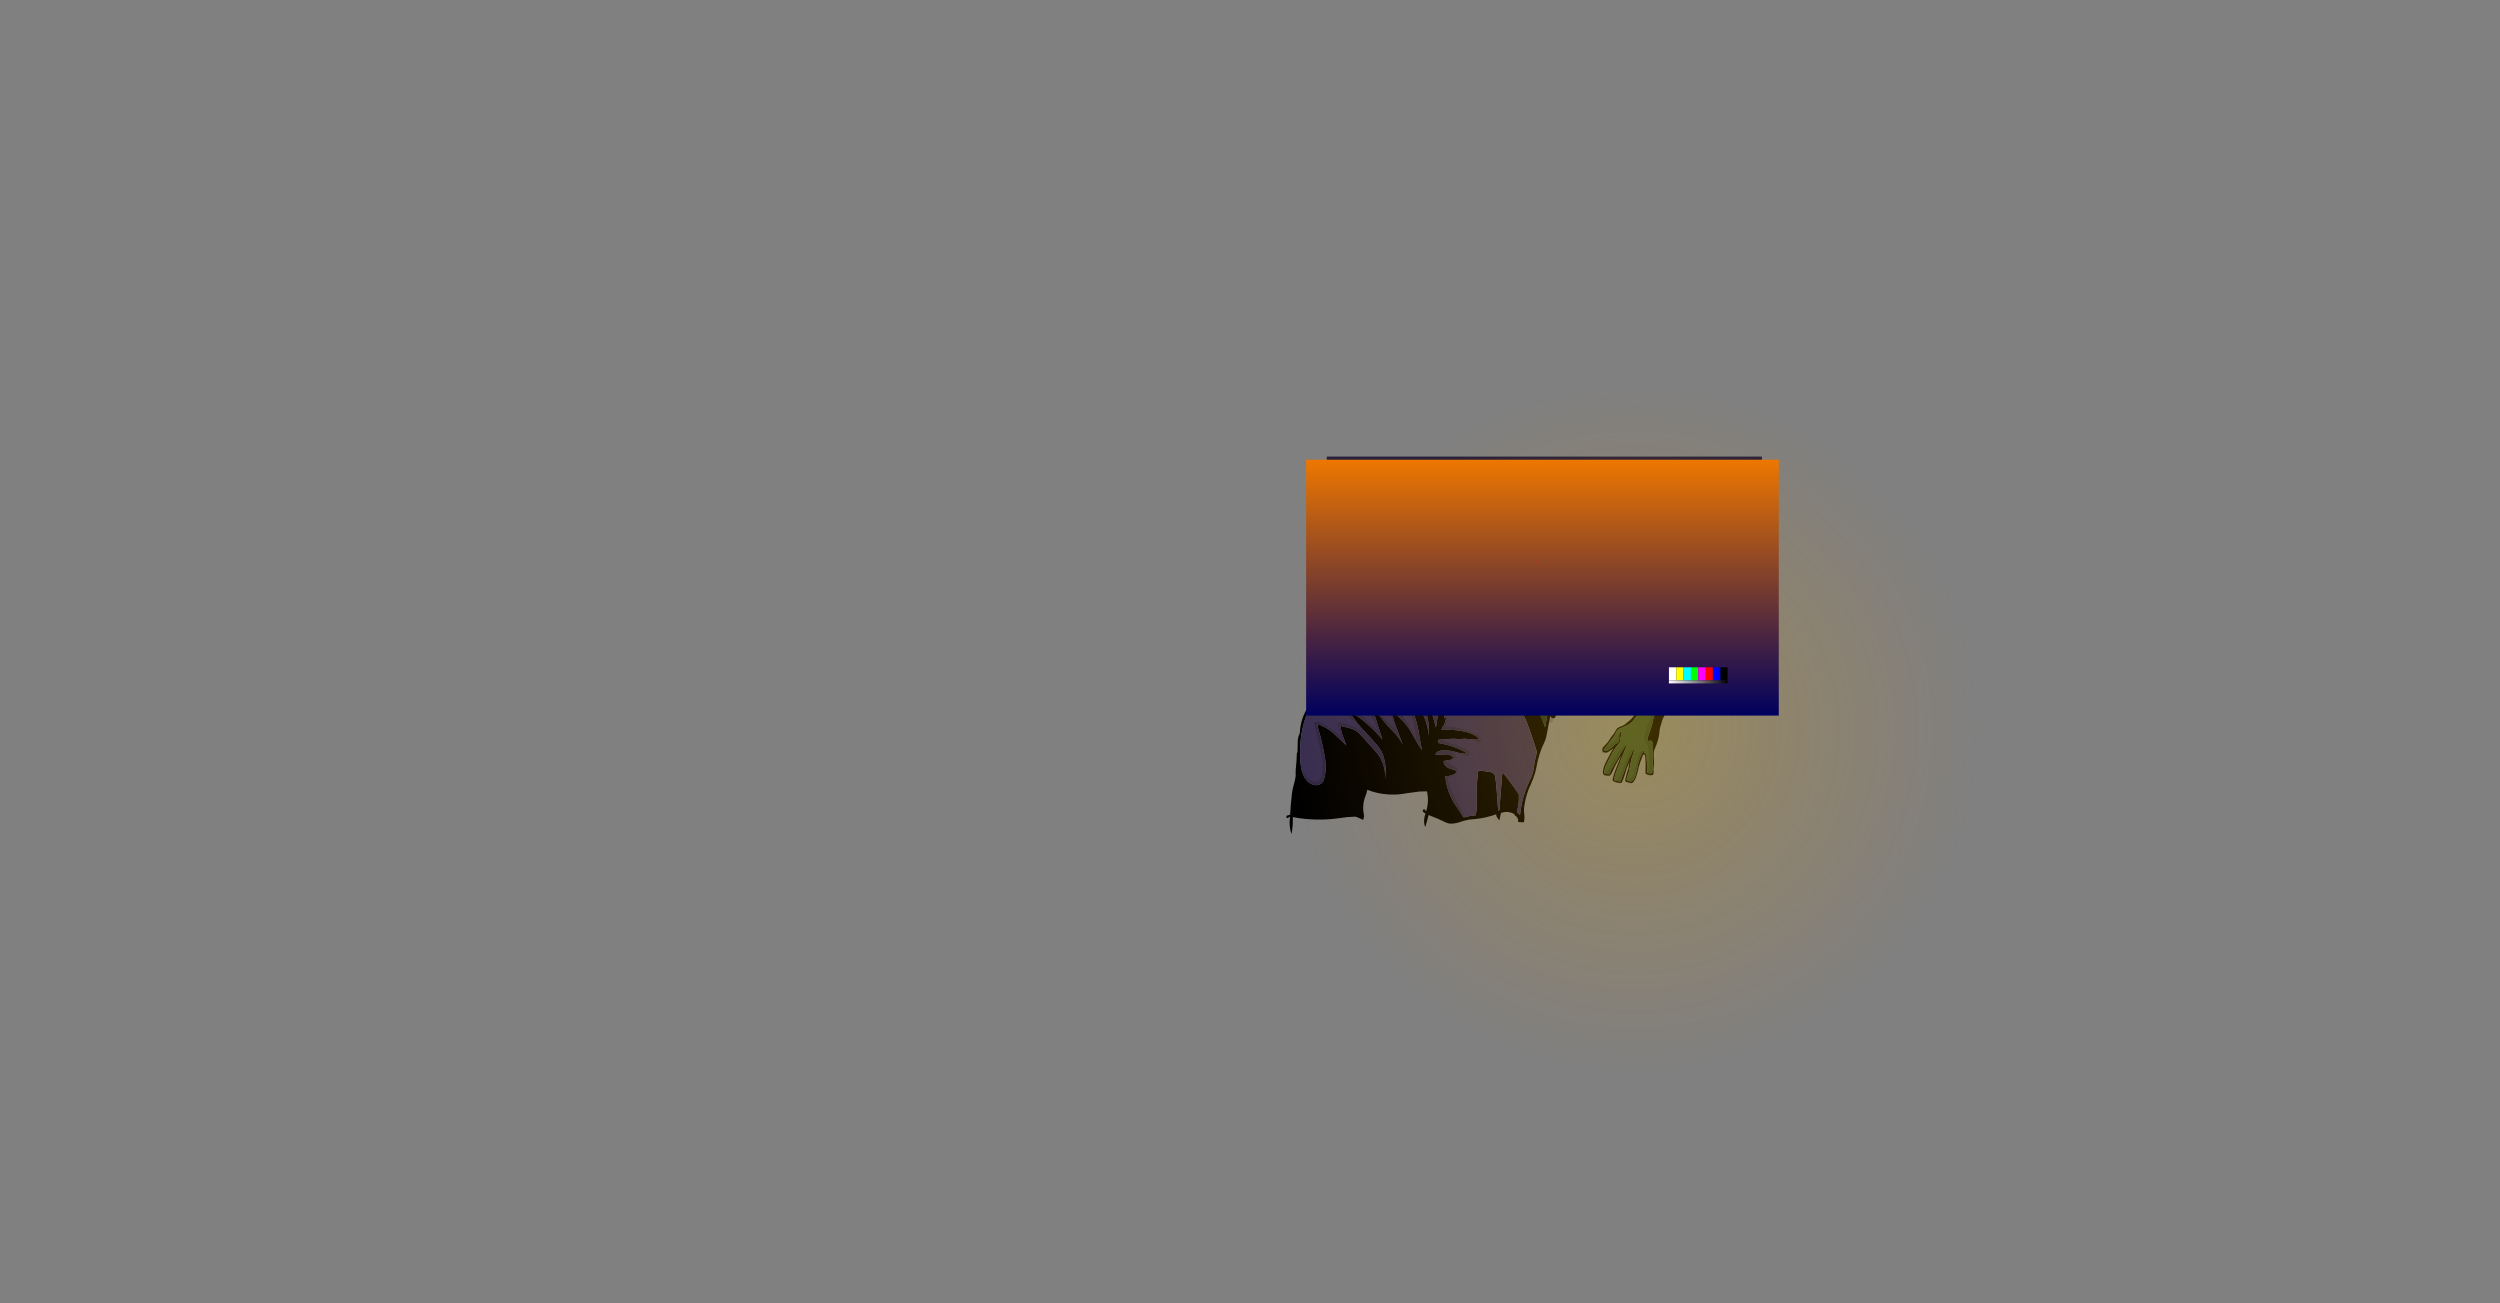 <?xml version="1.0" encoding="UTF-8" standalone="no"?>
<svg xmlns:ffdec="https://www.free-decompiler.com/flash" xmlns:xlink="http://www.w3.org/1999/xlink" ffdec:objectType="frame" height="4004.1px" width="7682.6px" xmlns="http://www.w3.org/2000/svg">
  <rect width="100%" height="100%" fill="#808080" stroke="none"/>
  <g transform="matrix(2.0, 0.0, 0.0, 2.0, 4622.9, 1925.9)">
    <use ffdec:characterId="3610" height="361.95" transform="matrix(1.0, 0.0, 0.0, 1.0, -272.8, -261.4)" width="668.55" xlink:href="#shape0"/>
    <use ffdec:characterId="3609" height="298.0" transform="matrix(1.825, 0.0, 0.0, 1.825, -334.89, -225.018)" width="341.7" xlink:href="#sprite0"/>
    <use ffdec:characterId="3593" height="1049.6" transform="matrix(1.0, 0.0, 0.0, 1.0, -325.15, -366.85)" width="1049.6" xlink:href="#sprite1"/>
    <use ffdec:characterId="3552" height="393.15" style="mix-blend-mode: overlay" transform="matrix(1.0, 0.0, 0.0, 1.0, -304.55, -256.6)" width="726.2" xlink:href="#sprite2"/>
    <use ffdec:characterId="3478" height="300.0" transform="matrix(1.136, 0.0, 0.0, 1.136, -254.027, -248.432)" width="533.0" xlink:href="#sprite3"/>
  </g>
  <defs>
    <g id="shape0" transform="matrix(1.0, 0.0, 0.0, 1.0, 272.8, 261.4)">
      <path d="M395.75 -261.4 L395.75 100.55 -272.8 100.55 -272.8 -261.4 395.75 -261.4" fill="url(#gradient0)" fill-rule="evenodd" stroke="none"/>
    </g>
    <linearGradient gradientTransform="matrix(0.0, 0.195, -0.206, 0.0, 52.6, -193.75)" gradientUnits="userSpaceOnUse" id="gradient0" spreadMethod="pad" x1="-819.2" x2="819.2">
      <stop offset="0.0" stop-color="#372d52"/>
      <stop offset="1.0" stop-color="#000000"/>
    </linearGradient>
    <g id="sprite0" transform="matrix(1.0, 0.0, 0.0, 1.0, 247.05, 136.0)">
      <use ffdec:characterId="3608" height="298.0" transform="matrix(1.0, 0.0, 0.0, 1.0, -247.05, -136.0)" width="341.7" xlink:href="#shape1"/>
    </g>
    <g id="shape1" transform="matrix(1.0, 0.0, 0.0, 1.0, 247.05, 136.0)">
      <path d="M2.85 -118.85 Q4.2 -117.0 4.7 -113.95 L5.5 -109.1 5.25 -108.5 Q4.15 -108.75 4.1 -109.15 L3.75 -110.1 4.65 -106.3 5.5 -101.6 Q5.5 -99.5 4.15 -92.65 L2.75 -85.75 Q2.4 -82.85 -1.65 -78.15 L-8.0 -71.15 Q2.05 -67.5 12.65 -65.7 21.25 -64.45 27.9 -59.0 L43.95 -45.75 Q52.55 -38.55 62.3 -32.8 65.5 -30.9 65.75 -27.15 L68.85 -24.45 Q77.25 -16.75 83.65 -7.65 85.4 -5.25 87.55 -3.15 92.5 1.5 94.35 7.65 95.1 10.05 94.1 12.45 92.55 16.2 91.6 20.35 89.05 31.2 84.4 41.7 L82.6 44.8 Q79.75 48.85 77.15 53.05 L75.0 56.0 Q72.6 59.55 71.1 62.3 70.25 63.8 69.75 65.1 68.9 67.0 68.8 68.3 67.3 72.45 67.1 75.25 66.7 82.5 62.7 91.0 62.05 93.0 62.15 95.9 L62.5 101.9 62.0 107.15 62.15 110.1 Q62.05 112.25 60.75 112.25 55.75 112.25 55.25 110.5 L55.4 103.75 Q55.35 99.95 54.9 95.1 L53.35 94.9 52.35 97.5 Q50.2 103.0 49.5 105.9 48.25 111.4 47.25 114.1 45.4 119.0 43.25 119.0 42.15 119.0 41.15 118.5 L39.15 118.0 38.3 117.3 Q38.15 117.05 38.15 116.55 L39.75 110.0 40.35 108.3 40.9 106.6 41.4 103.4 41.8 101.1 39.6 106.25 Q39.05 107.75 37.25 113.75 35.5 119.0 34.5 119.0 L30.4 118.25 Q27.65 117.4 27.65 116.5 27.65 112.65 34.85 96.0 33.65 97.45 32.1 100.2 L29.75 104.5 27.5 109.3 Q25.85 112.75 24.7 112.75 20.7 112.75 19.65 111.25 L19.4 109.6 Q19.4 106.55 22.4 100.35 23.15 98.7 26.75 92.1 27.25 91.2 28.45 89.6 L27.75 90.1 Q23.25 93.35 22.1 93.35 20.0 93.35 19.2 92.1 L18.85 90.85 Q18.85 89.35 20.45 87.85 L23.75 84.35 25.9 81.0 Q27.25 78.95 28.35 77.75 L29.45 76.15 30.35 74.4 Q31.5 72.5 33.0 71.9 L37.15 70.15 42.0 66.2 Q45.0 63.55 47.0 60.1 49.35 56.05 51.1 51.6 52.65 47.5 53.4 43.3 56.5 26.15 56.75 8.55 L54.7 7.7 Q44.05 3.2 37.35 -6.1 L36.85 -5.75 35.25 -5.35 Q34.8 -5.6 34.85 -6.1 L35.0 -6.9 35.0 -6.95 34.35 -7.35 34.05 -7.0 34.15 -7.5 32.75 -8.5 Q29.55 -10.85 27.0 -10.85 23.6 -10.85 21.65 -11.5 L21.4 -11.3 Q16.55 -13.05 12.0 -11.1 2.45 -7.05 -3.75 1.5 -11.55 12.3 -16.15 24.5 L-17.6 29.6 -18.6 35.3 -19.5 41.25 -19.95 45.05 -20.0 45.5 -20.0 46.9 -20.0 48.2 -20.0 56.5 -19.95 60.75 Q-20.1 62.5 -20.6 63.35 L-20.75 63.65 Q-21.2 64.4 -22.1 64.4 -23.8 64.4 -24.9 62.4 L-28.15 79.5 Q-28.55 81.85 -29.6 84.05 -34.55 94.15 -36.45 105.1 -36.95 108.0 -37.8 110.8 -39.2 115.55 -41.25 119.95 -45.3 128.5 -46.7 137.95 -47.25 141.75 -46.75 145.4 -46.3 148.75 -47.15 152.0 L-51.95 151.75 -52.0 149.15 -53.85 146.5 -54.7 146.55 -54.8 145.4 -55.9 144.7 Q-60.9 142.1 -66.4 144.15 L-67.7 150.3 -69.45 148.25 Q-70.4 146.9 -70.5 145.25 -79.25 148.45 -88.45 149.25 -92.8 149.45 -96.95 150.5 L-97.0 150.6 -97.85 150.75 -100.95 151.75 Q-105.1 153.25 -109.4 153.1 -111.2 152.8 -112.8 152.1 -119.95 148.6 -127.3 145.85 L-130.0 155.75 -130.6 154.8 Q-131.95 149.85 -129.9 144.7 L-132.35 142.9 -131.75 141.0 -130.5 141.05 -129.95 142.25 -129.35 142.55 Q-126.8 134.4 -128.7 125.9 L-134.95 126.05 -145.35 127.45 Q-162.65 130.85 -178.95 124.65 -179.35 127.2 -180.35 129.55 -183.45 137.15 -181.85 145.25 -181.35 147.9 -182.55 149.95 -184.95 148.7 -187.45 147.7 -189.05 147.0 -190.65 147.3 -196.5 147.45 -202.3 148.45 -221.9 151.3 -241.65 147.6 -241.4 154.85 -242.75 162.0 -245.1 154.9 -244.0 147.4 L-245.1 147.55 -245.55 148.55 -247.05 148.0 -247.0 146.5 -243.9 145.55 Q-243.4 136.7 -242.4 128.05 -241.95 124.15 -240.85 120.45 -239.95 117.35 -239.4 114.25 -239.1 112.5 -239.25 110.75 L-239.2 107.75 Q-238.4 100.5 -238.2 93.3 L-237.7 93.25 -237.45 83.3 Q-237.3 80.2 -236.1 77.75 -235.75 76.9 -235.7 76.1 -235.1 65.95 -230.25 57.2 -229.45 55.8 -228.25 54.7 -222.75 49.95 -215.6 47.95 -209.65 46.4 -203.9 44.25 -193.05 40.2 -182.9 34.85 -179.05 32.75 -174.85 32.05 L-162.15 30.45 Q-147.3 29.45 -134.45 22.45 L-134.95 22.35 -133.25 21.25 -132.6 20.8 -130.1 19.95 -130.25 19.3 Q-128.3 18.75 -126.85 17.4 -125.15 15.8 -123.75 13.9 L-123.85 13.75 -123.15 13.1 Q-113.35 -0.75 -107.15 -16.45 L-106.85 -17.95 -106.15 -19.55 Q-105.95 -21.7 -104.75 -25.0 L-104.65 -25.45 -105.0 -24.7 -105.05 -24.5 Q-108.1 -24.85 -111.05 -25.95 -115.3 -27.45 -119.9 -28.1 L-129.1 -30.1 -142.15 -32.85 Q-149.2 -34.25 -154.85 -38.2 -161.5 -42.95 -165.75 -50.0 -166.65 -51.5 -166.2 -53.35 -165.85 -54.8 -164.95 -55.85 -158.95 -62.35 -151.35 -67.2 -147.25 -69.75 -142.7 -71.5 -138.25 -73.3 -133.65 -74.6 -121.0 -78.35 -110.85 -86.25 L-110.85 -86.3 -108.6 -88.35 Q-106.9 -89.8 -105.8 -90.45 L-105.8 -90.5 -105.2 -91.3 Q-104.55 -92.05 -104.45 -92.45 L-103.35 -94.3 -100.7 -98.05 -99.2 -99.95 Q-98.35 -101.1 -98.15 -101.75 -99.7 -102.2 -99.7 -104.5 L-99.55 -107.4 Q-99.55 -108.5 -99.05 -108.9 L-98.3 -109.55 Q-97.85 -110.0 -97.4 -110.0 L-96.75 -109.8 -94.95 -110.05 -93.9 -109.9 -93.8 -109.7 -92.7 -110.65 -92.2 -111.3 -91.7 -111.8 Q-91.25 -112.05 -89.85 -111.3 L-89.05 -110.75 -88.25 -110.25 Q-86.8 -109.8 -86.55 -109.3 L-85.25 -109.85 -84.15 -109.75 -83.4 -109.55 -82.85 -109.75 Q-82.1 -109.75 -81.2 -108.4 L-80.45 -107.15 -79.25 -107.5 Q-79.05 -107.5 -78.5 -107.15 L-77.95 -106.8 Q-77.7 -107.1 -77.4 -107.1 -76.7 -107.1 -75.55 -105.1 L-74.5 -103.15 Q-74.5 -103.0 -74.65 -102.8 L-74.95 -102.35 -75.05 -101.6 -75.35 -100.75 -75.7 -100.1 -76.65 -98.6 -76.7 -98.4 Q-74.5 -99.25 -72.75 -98.85 -70.8 -98.4 -70.8 -96.75 -70.8 -95.8 -71.3 -95.2 L-74.55 -91.9 -75.05 -91.15 -74.9 -90.7 -75.2 -90.35 Q-75.2 -89.95 -75.6 -89.95 -79.55 -85.85 -81.05 -85.0 L-84.1 -83.85 -86.3 -82.65 -89.05 -81.05 -89.85 -80.6 -89.8 -80.6 -89.85 -80.6 -89.9 -80.55 -90.5 -80.35 -93.8 -78.5 Q-94.6 -78.0 -95.25 -77.65 L-95.2 -77.6 Q-96.95 -76.55 -98.5 -75.2 -105.15 -69.3 -111.4 -62.8 L-89.45 -62.9 -87.8 -62.9 Q-83.15 -64.4 -78.15 -64.35 -74.95 -64.3 -71.95 -65.25 L-49.2 -72.75 Q-46.6 -75.95 -47.4 -80.2 -48.55 -86.55 -47.95 -92.85 L-47.5 -95.6 -47.75 -98.45 -47.25 -108.0 -47.35 -108.15 -48.5 -107.1 -49.35 -107.15 -49.5 -107.2 -49.5 -107.6 Q-49.5 -109.4 -47.75 -112.9 -45.95 -116.45 -44.5 -117.5 L-44.4 -117.75 -46.3 -117.55 -47.75 -117.35 -49.6 -117.4 -49.75 -117.45 -49.75 -117.85 Q-49.75 -119.55 -45.35 -122.95 L-39.25 -127.5 Q-39.4 -127.8 -40.9 -128.25 -42.5 -128.8 -43.0 -129.25 -42.4 -130.4 -36.8 -131.3 -31.55 -132.2 -29.45 -130.8 -27.7 -132.05 -23.3 -133.9 -18.05 -136.15 -16.65 -135.9 L-18.65 -134.35 -21.1 -132.4 -21.25 -132.25 -13.4 -133.0 Q-12.35 -133.0 -12.05 -132.7 L-12.0 -132.45 Q-12.0 -131.85 -12.45 -131.6 L-14.4 -130.6 Q-7.75 -130.9 -6.45 -130.45 -5.75 -130.2 -4.85 -129.5 L-4.8 -129.6 -4.75 -129.25 Q-4.75 -128.9 -5.35 -128.65 L-7.15 -127.9 -7.25 -127.75 -6.35 -127.5 Q-5.4 -127.55 -4.0 -126.35 L-3.15 -126.0 -3.55 -126.0 -1.35 -123.75 2.85 -118.85 M3.25 -110.9 L3.45 -110.55 Q3.65 -110.35 3.75 -110.4 L3.25 -111.0 3.25 -110.9 M8.3 -55.0 L9.25 -55.0 14.65 -45.4 15.35 -47.2 Q17.9 -53.5 22.95 -58.05 L19.25 -60.35 Q16.15 -62.15 12.5 -63.0 1.2 -65.4 -9.4 -69.75 L-10.35 -69.25 -9.4 -68.5 -9.4 -68.4 -9.45 -68.4 -10.6 -69.3 -10.5 -69.6 Q-22.8 -73.75 -25.75 -73.75 L-37.15 -73.4 -45.25 -71.6 -49.3 -70.85 Q-61.3 -63.5 -75.1 -61.65 L-77.95 -61.35 Q-78.15 -61.9 -79.0 -61.9 L-79.85 -61.75 -87.35 -61.45 -90.75 -61.8 -93.1 -61.6 -112.55 -61.55 -112.65 -61.5 -113.0 -61.15 -119.9 -60.3 -121.6 -60.0 -122.3 -57.65 -123.25 -53.45 Q-123.9 -49.95 -124.05 -46.5 L-122.75 -46.5 Q-119.55 -46.5 -107.8 -50.1 -95.3 -53.95 -92.75 -54.25 L-92.65 -54.2 -92.6 -54.15 -90.95 -54.7 Q-94.0 -52.0 -103.0 -46.45 L-107.3 -43.8 Q-109.35 -42.0 -113.05 -39.45 L-113.95 -38.8 -113.5 -38.85 -106.5 -39.45 -104.25 -40.25 Q-102.7 -40.65 -97.75 -43.5 L-97.15 -43.9 Q-94.6 -47.85 -90.5 -51.75 -86.05 -56.05 -77.95 -59.5 -70.4 -62.65 -67.15 -62.25 L-67.05 -62.05 -67.0 -61.6 Q-67.0 -60.95 -69.5 -60.25 L-73.35 -59.25 Q-77.85 -57.75 -80.5 -56.5 -84.15 -54.85 -89.5 -50.1 -95.5 -44.75 -98.35 -37.0 L-100.65 -30.45 Q-101.95 -26.5 -102.35 -23.85 -102.6 -22.1 -103.0 -20.3 L-102.6 -20.65 -100.3 -22.45 Q-98.9 -23.4 -97.7 -23.6 -92.35 -26.55 -85.75 -26.25 -90.55 -21.95 -94.3 -16.75 L-100.6 -8.1 -100.6 -7.9 -100.8 -7.75 -101.75 -6.45 -102.9 -4.65 Q-105.25 -1.0 -105.25 0.15 L-105.65 1.45 Q-102.15 -0.3 -98.25 -1.35 -89.65 -3.6 -77.2 2.85 L-81.7 -0.75 -81.65 -1.35 Q-75.35 -0.15 -69.5 2.15 -63.65 4.45 -58.4 7.75 -45.25 16.0 -33.75 26.55 -43.05 11.75 -55.7 -0.5 L-55.6 -1.6 -37.25 8.5 -38.55 5.1 Q-44.0 -9.0 -53.4 -20.8 -55.35 -23.25 -57.85 -25.1 -64.35 -29.8 -70.7 -35.0 L-66.8 -34.7 Q-56.55 -33.55 -48.6 -26.75 -36.6 -16.6 -32.0 -1.5 -34.35 -12.15 -34.45 -23.0 -27.25 -11.8 -25.0 1.55 -22.7 -10.25 -25.7 -21.75 L-25.0 -22.2 Q-18.45 -12.2 -15.75 -0.8 L-18.7 -22.25 -18.0 -22.7 Q-11.75 -15.05 -10.75 -5.25 -9.15 -8.45 -8.7 -12.05 -8.45 -14.3 -8.85 -16.55 -12.0 -33.3 -19.75 -48.7 L-18.75 -49.2 Q-7.8 -36.05 -4.25 -19.25 -4.05 -32.9 -8.55 -45.85 L-7.75 -46.2 Q-1.75 -35.5 1.1 -23.5 1.75 -35.7 -2.45 -47.25 5.45 -40.4 5.5 -30.0 9.2 -42.2 8.3 -55.0 M18.2 -49.85 Q27.6 -44.95 34.75 -36.85 37.55 -33.65 40.8 -30.75 44.55 -34.25 49.55 -35.7 L44.05 -30.5 44.1 -29.9 45.75 -28.75 46.2 -28.35 Q50.1 -31.5 54.85 -33.55 40.2 -46.7 23.85 -57.45 L18.2 -49.85 M35.1 -5.75 L35.75 -6.15 35.5 -6.5 35.25 -6.5 35.1 -6.0 35.1 -5.75 M59.65 -27.15 L56.75 -25.15 Q53.95 -23.3 51.4 -20.85 L51.4 -20.95 51.35 -20.6 Q51.35 -20.15 53.3 -19.6 56.2 -18.75 58.75 -17.1 L63.6 -13.35 67.25 -8.85 Q68.7 -6.6 68.9 -4.9 L69.1 -5.1 69.25 -5.15 69.35 -4.75 68.7 -3.5 68.65 -3.45 67.35 -1.2 Q65.2 2.85 64.5 6.15 L63.7 8.75 Q63.1 10.55 63.0 11.6 L62.55 14.2 62.1 17.0 Q61.9 19.2 60.95 22.6 59.8 26.7 59.6 27.9 L58.55 32.2 57.25 39.55 Q55.6 46.9 52.85 53.8 51.3 57.75 48.8 61.05 L45.6 65.5 Q43.55 68.35 40.8 69.7 38.75 71.0 33.9 72.9 31.9 73.7 30.95 75.45 L29.35 78.75 27.1 81.7 Q25.55 83.6 24.9 84.9 L22.15 88.1 Q20.1 90.1 20.1 90.85 20.1 91.3 20.5 91.6 20.95 92.0 21.8 92.0 23.2 92.0 27.5 88.6 L29.5 86.5 Q30.65 85.4 31.85 85.2 L32.9 83.5 Q33.25 82.75 33.25 81.45 L33.15 79.15 33.8 76.55 Q34.15 75.4 35.4 75.75 L35.1 76.15 35.0 76.75 34.7 78.75 Q34.3 80.2 34.25 81.0 L34.15 82.85 Q33.95 84.1 33.25 85.1 L30.3 89.05 Q28.3 91.65 27.5 93.35 L23.5 101.0 Q20.5 107.0 20.5 109.65 20.5 110.7 21.0 111.0 21.8 111.5 24.65 111.5 L27.25 106.5 Q30.05 101.1 31.25 99.35 L34.85 93.2 Q38.1 87.65 38.35 87.65 L38.9 87.75 39.0 88.45 33.95 101.05 Q28.9 113.2 28.9 116.25 28.9 116.9 34.25 117.75 L36.6 111.4 38.85 105.0 Q41.95 97.35 43.9 93.55 L43.9 93.4 Q44.5 91.4 45.6 90.65 L45.75 90.55 45.85 90.9 45.05 93.95 43.9 97.4 Q43.45 98.55 43.05 100.6 L42.5 103.75 41.1 110.15 40.1 113.1 Q39.4 115.2 39.4 116.35 39.4 116.65 42.6 117.75 45.1 117.75 46.85 112.55 47.6 110.3 48.65 104.75 49.55 99.95 52.1 94.55 L52.0 93.85 52.45 93.8 53.5 91.65 54.1 91.65 54.2 91.8 54.25 92.25 53.8 93.65 Q55.8 93.7 56.15 94.9 L56.25 98.0 56.5 102.5 Q56.8 106.4 56.45 109.6 56.7 110.85 60.6 110.85 61.7 110.85 61.15 94.25 61.1 93.25 61.5 91.7 61.05 90.1 61.2 89.3 L61.6 86.95 Q61.6 85.95 61.25 84.9 60.7 83.15 59.5 83.15 L58.55 83.4 57.4 83.75 Q57.1 83.4 57.1 82.45 57.1 80.95 57.7 79.15 L59.0 75.5 60.1 72.1 61.1 68.6 61.85 65.0 62.35 63.35 62.65 62.4 Q63.35 61.4 63.9 61.3 L64.35 60.2 Q65.3 58.0 65.75 58.0 66.25 58.0 66.75 58.65 67.25 59.25 67.8 59.25 L68.35 59.15 68.75 57.6 68.4 56.1 Q68.0 55.4 68.0 54.9 L68.85 51.8 70.0 47.5 Q71.3 43.6 71.75 40.15 72.15 37.3 73.85 33.05 L77.0 25.75 80.5 18.5 Q82.55 14.1 83.0 11.1 L83.8 7.45 84.35 3.75 Q84.9 2.5 84.75 0.35 84.4 -2.1 84.4 -3.25 L84.4 -3.45 Q73.65 -16.8 60.3 -27.4 L59.65 -27.15 M-76.45 -101.6 L-75.75 -103.1 -76.2 -103.95 -76.9 -104.8 Q-78.6 -106.3 -79.3 -106.3 -80.35 -106.3 -82.75 -105.0 L-84.85 -103.7 Q-85.6 -103.65 -86.05 -103.15 L-86.4 -102.2 Q-86.15 -100.5 -84.75 -100.5 -84.25 -100.5 -83.95 -100.75 -83.3 -100.85 -82.7 -101.25 L-81.35 -102.25 -80.15 -103.05 -79.8 -103.5 -79.15 -103.75 Q-78.65 -103.75 -78.65 -103.25 -78.65 -102.95 -79.65 -101.95 L-80.8 -100.8 -82.6 -98.55 -82.85 -98.55 Q-83.1 -98.35 -83.65 -98.25 L-85.55 -97.9 -88.15 -97.1 -87.55 -96.45 -87.4 -96.35 -86.65 -95.5 -86.75 -95.3 -86.65 -95.0 -86.7 -94.85 -86.65 -94.8 -86.65 -94.7 -87.2 -94.55 -87.45 -94.5 -87.9 -94.35 -88.65 -94.0 Q-90.1 -93.4 -91.8 -91.9 L-93.15 -90.4 -93.65 -89.0 Q-93.65 -88.3 -92.95 -87.7 -92.1 -87.0 -90.75 -87.0 L-89.4 -87.15 -88.65 -87.5 -87.2 -87.95 -84.25 -89.3 Q-81.4 -90.55 -79.95 -92.55 L-78.45 -94.25 -76.85 -95.9 -75.9 -96.75 -75.2 -97.55 -76.05 -97.3 -77.2 -96.6 -79.05 -95.5 -80.4 -94.2 -81.65 -93.25 Q-82.3 -93.25 -82.25 -93.9 -82.25 -94.75 -80.65 -96.05 L-78.3 -97.55 Q-77.85 -98.3 -77.15 -100.25 L-76.45 -101.6 M-41.9 -109.15 Q-40.85 -112.55 -38.15 -115.6 L-37.35 -116.85 -37.35 -117.15 -37.2 -117.2 -36.25 -117.85 Q-35.7 -119.6 -34.55 -121.6 L-33.05 -123.8 -34.0 -123.3 -37.25 -120.85 Q-42.05 -115.25 -43.0 -107.0 L-41.45 -109.5 -41.9 -109.15 M-45.15 -100.0 L-45.35 -99.35 -45.3 -98.55 -45.45 -95.45 -45.2 -91.85 -45.05 -89.8 -45.0 -89.45 -45.0 -89.25 Q-45.25 -86.55 -44.3 -86.55 -44.1 -86.55 -43.4 -88.0 L-42.5 -90.0 -41.7 -91.3 -40.95 -92.75 -40.25 -94.05 -40.35 -94.05 -40.4 -94.25 Q-40.45 -95.85 -40.65 -96.7 -40.85 -97.65 -40.85 -101.4 -40.85 -103.9 -40.45 -106.5 L-40.45 -106.55 -43.2 -106.15 Q-43.5 -104.6 -44.15 -103.25 -44.95 -101.65 -45.15 -100.0 M-18.6 -125.0 L-21.6 -124.2 -26.25 -122.15 -27.4 -122.9 Q-28.8 -123.75 -30.3 -124.2 L-31.25 -124.45 Q-33.15 -122.55 -33.95 -121.0 L-35.3 -117.9 -35.1 -117.85 -35.0 -117.8 -34.35 -118.0 -28.65 -118.95 -27.0 -118.95 -26.9 -118.8 -25.15 -118.75 -23.0 -118.55 -21.55 -118.45 -19.85 -118.1 -18.25 -117.45 -17.8 -117.3 -15.8 -116.4 -14.2 -115.6 Q-13.1 -114.95 -13.1 -114.6 -13.1 -114.15 -13.55 -114.15 L-14.0 -114.2 -14.25 -114.15 -14.85 -114.4 -15.45 -114.65 -15.9 -114.35 -15.6 -113.8 Q-11.6 -110.45 -10.7 -105.35 L-14.1 -104.9 -16.85 -102.25 -15.3 -100.15 -10.75 -94.65 -10.6 -94.5 -10.5 -94.45 -10.5 -94.25 -10.65 -93.7 Q-10.85 -93.2 -11.15 -93.2 L-12.3 -94.45 -12.9 -95.05 -12.7 -95.05 -15.35 -98.35 -17.8 -101.45 -18.15 -101.15 Q-21.55 -98.85 -25.05 -97.1 L-23.85 -95.6 Q-21.7 -92.55 -20.9 -88.8 L-20.75 -88.95 -20.3 -87.45 -19.6 -85.6 -19.5 -85.1 Q-19.15 -83.4 -18.6 -83.4 -18.25 -83.4 -17.0 -85.05 L-16.15 -86.05 -15.45 -87.0 -14.75 -87.7 -11.1 -91.25 Q-9.6 -92.45 -7.6 -94.95 L-7.0 -95.65 -6.35 -96.5 -6.35 -96.55 Q-5.4 -97.95 -5.4 -98.45 -5.4 -98.95 -5.65 -99.05 L-4.75 -101.25 -4.5 -101.8 -6.75 -113.55 -7.1 -114.25 Q-7.7 -115.55 -8.5 -116.25 -9.4 -117.05 -9.45 -118.4 -9.45 -119.45 -10.85 -120.1 -11.15 -120.2 -15.1 -122.65 -15.8 -123.85 -16.35 -124.3 L-18.5 -125.0 -18.6 -125.0 M-34.45 -99.6 L-32.65 -99.3 -29.85 -99.05 -27.4 -98.85 -26.95 -98.85 -25.7 -97.75 -23.25 -99.25 -18.8 -101.9 -18.4 -102.2 -19.25 -103.3 Q-21.3 -106.1 -21.75 -107.4 L-22.5 -108.1 Q-25.0 -110.95 -28.0 -113.4 L-33.65 -107.65 -39.7 -106.7 Q-40.1 -104.4 -40.1 -101.45 L-39.8 -96.6 -39.9 -96.35 -39.75 -96.1 -39.6 -95.1 -39.15 -95.75 -38.5 -97.05 -37.7 -97.65 -36.6 -98.7 Q-35.65 -99.6 -34.45 -99.6 M-36.95 -101.55 L-37.0 -101.55 -36.95 -101.6 -36.95 -101.55 M-34.65 -105.8 Q-33.45 -107.35 -31.75 -108.55 -31.05 -109.1 -30.2 -108.9 -26.45 -109.5 -24.85 -106.0 -22.9 -101.9 -26.4 -99.75 L-27.15 -99.95 -27.45 -99.95 -29.1 -100.25 -28.5 -99.9 -29.55 -99.9 -31.25 -100.15 Q-36.3 -100.8 -36.3 -102.5 -36.3 -103.05 -35.3 -104.7 L-34.65 -105.8 M-22.85 -126.7 L-22.85 -126.65 -22.75 -126.75 -22.85 -126.7 M-19.4 -105.25 L-17.5 -102.95 -15.4 -104.95 Q-17.8 -105.2 -20.1 -106.35 L-19.4 -105.25 M-92.9 -109.1 L-93.8 -108.0 -94.7 -105.75 -94.0 -105.3 -93.65 -105.15 -93.4 -105.0 -92.55 -104.5 -92.0 -105.0 -91.05 -105.8 -89.2 -107.6 -88.4 -108.05 Q-87.95 -108.15 -87.8 -108.3 L-87.35 -108.65 -89.7 -109.8 -91.05 -110.05 -91.35 -110.25 Q-91.9 -110.25 -92.9 -109.1 M-94.35 -109.25 L-97.05 -108.65 Q-98.45 -108.2 -98.45 -107.7 L-98.25 -106.45 -98.55 -103.85 -98.25 -103.25 Q-97.95 -102.9 -97.7 -102.85 L-97.65 -103.0 -97.5 -103.0 Q-96.7 -103.0 -96.5 -103.65 L-96.4 -104.6 -96.0 -106.3 -95.95 -106.3 -95.1 -108.35 -94.35 -109.2 -94.25 -109.25 -94.35 -109.25 M-97.3 -101.1 L-97.45 -100.5 -97.4 -100.1 -98.45 -98.65 -99.65 -97.4 -100.7 -96.1 -101.45 -94.75 -101.75 -93.95 -102.2 -93.35 -103.05 -92.05 -103.25 -91.7 -103.3 -91.7 -105.15 -90.0 -105.3 -89.15 -105.3 -88.9 -106.95 -87.6 Q-108.95 -85.75 -109.65 -85.5 -113.95 -80.75 -119.9 -78.15 -124.4 -76.1 -128.4 -73.6 -130.45 -72.4 -132.8 -71.85 -142.5 -69.85 -151.05 -64.95 -157.95 -61.05 -162.75 -55.0 -161.15 -55.8 -159.9 -55.5 L-159.05 -52.25 Q-158.6 -51.6 -155.7 -51.6 L-153.65 -51.9 -150.65 -52.25 -143.5 -51.6 -136.9 -50.5 Q-132.45 -49.45 -125.65 -48.65 L-125.35 -50.95 -124.7 -55.15 Q-124.4 -57.6 -123.6 -59.35 L-123.5 -59.75 -127.7 -59.35 -129.7 -59.15 -130.5 -59.05 -130.9 -59.0 -134.45 -58.55 Q-136.05 -58.4 -136.85 -57.85 L-138.65 -57.8 -139.55 -58.0 -140.0 -57.95 -140.0 -58.0 Q-140.0 -59.2 -137.95 -59.7 L-130.95 -60.95 -127.2 -61.5 -125.75 -61.7 -124.75 -62.4 -119.85 -66.35 -110.35 -73.6 -106.05 -76.85 Q-103.3 -79.0 -102.25 -80.5 -101.9 -81.0 -101.7 -81.6 L-101.75 -81.7 -101.8 -82.65 -102.0 -84.45 -101.75 -87.0 -101.7 -89.4 Q-101.7 -90.05 -101.2 -90.05 L-101.1 -90.15 -99.7 -90.55 Q-98.95 -90.7 -98.15 -91.4 L-96.4 -92.05 Q-95.9 -92.15 -94.9 -92.8 -94.15 -93.0 -93.25 -93.35 -92.75 -93.65 -92.2 -94.0 -90.7 -95.05 -90.7 -96.2 L-90.95 -97.3 -91.35 -98.15 -92.15 -99.05 Q-92.8 -99.5 -92.95 -99.7 L-94.45 -100.25 -94.45 -100.2 -94.5 -100.35 -94.45 -100.55 -95.3 -100.95 -96.6 -101.05 -97.3 -101.1 M-87.3 -102.3 L-87.45 -103.0 -87.4 -103.4 Q-87.25 -103.65 -86.65 -103.9 -85.95 -104.05 -85.6 -104.5 L-83.4 -106.05 -82.8 -106.45 -82.25 -106.65 -81.5 -106.7 -82.25 -107.5 Q-83.35 -108.75 -84.95 -108.75 -85.45 -108.75 -86.2 -108.2 L-87.0 -107.55 -88.9 -106.35 -91.65 -103.8 Q-91.0 -103.1 -88.9 -102.55 L-87.3 -102.25 -87.25 -102.25 -87.3 -102.3 M-16.05 -93.65 L-16.05 -93.6 -16.1 -93.6 -16.05 -93.65 M-30.05 -88.5 L-26.75 -87.3 Q-27.75 -89.4 -29.85 -90.5 -35.7 -93.55 -40.6 -89.25 L-39.6 -88.85 -30.05 -88.5 M-77.15 22.6 Q-77.15 21.5 -77.8 20.4 -78.6 19.05 -79.95 18.5 -81.55 17.8 -86.2 17.65 L-89.9 17.7 -90.8 17.9 -94.1 17.95 -94.2 18.0 -94.5 18.0 Q-96.4 18.0 -97.2 18.55 -97.9 18.8 -98.25 19.7 L-99.7 22.05 -101.5 24.55 Q-102.75 26.15 -102.75 26.6 L-102.7 27.05 Q-102.55 27.45 -101.95 27.45 L-101.2 27.4 -95.9 27.3 -97.15 27.55 -91.2 27.1 Q-86.45 26.45 -83.4 29.6 L-83.4 29.65 -82.75 30.3 -82.7 30.4 -82.65 30.35 -82.4 30.35 Q-81.2 30.35 -80.6 28.8 L-80.1 28.25 -79.75 27.4 -78.7 25.8 -77.6 24.1 Q-77.15 23.4 -77.15 22.6 M-76.15 20.75 Q-75.85 21.45 -75.85 22.4 -75.85 23.1 -76.0 23.65 L-75.55 23.45 -75.85 24.1 Q-61.25 27.4 -50.35 37.85 -35.4 52.3 -29.3 72.1 L-26.45 57.5 -27.8 54.2 Q-32.3 46.75 -37.8 40.1 -40.9 36.25 -44.35 32.75 L-45.2 32.15 -49.75 28.25 Q-51.35 26.7 -54.5 24.95 -55.5 24.4 -60.0 22.15 -62.3 21.05 -66.05 19.65 L-72.25 17.35 Q-76.0 15.55 -78.4 14.9 L-85.6 13.5 -91.0 12.65 -107.15 13.35 -116.5 14.0 -120.25 14.5 -120.6 14.55 -121.7 15.5 -123.35 17.5 -100.0 18.5 -99.45 18.9 -99.1 18.5 -98.95 18.3 Q-98.45 17.1 -97.0 16.75 L-95.6 16.4 -95.15 16.15 -92.4 16.0 -91.9 16.0 -90.75 16.0 -89.95 16.0 -88.65 16.05 -82.0 16.4 -81.55 16.45 Q-78.05 16.75 -76.8 18.75 -76.35 19.5 -76.15 20.75 M-44.8 67.35 Q-47.0 61.6 -50.9 56.85 -59.5 46.4 -70.4 38.65 -75.65 34.9 -81.55 32.55 L-82.05 33.3 -82.05 33.5 -82.1 34.45 -82.55 34.95 -83.6 36.0 -83.65 36.05 -86.4 35.75 -88.4 35.4 -89.8 35.1 -90.25 35.05 -93.5 35.05 -98.8 34.2 -99.3 34.05 -101.6 33.5 -103.4 33.25 Q-105.2 33.1 -105.65 32.75 L-105.95 31.9 -105.95 30.1 -106.0 28.7 -108.25 28.5 -110.0 28.0 -113.6 27.75 -113.8 27.65 -113.9 27.3 Q-124.1 25.5 -127.0 25.5 L-131.25 25.5 -135.0 25.65 -135.15 25.65 -136.1 26.15 Q-145.55 31.05 -156.15 31.85 -166.8 32.8 -177.7 34.75 -185.3 38.0 -192.25 42.25 -200.25 47.2 -209.4 49.0 -214.45 50.1 -219.45 51.6 -227.35 54.15 -230.2 61.9 -233.5 70.85 -234.75 80.4 -236.45 92.95 -234.8 105.4 -234.1 110.75 -231.25 115.15 -228.4 119.5 -223.45 120.6 -220.8 121.1 -218.55 119.8 -216.15 118.45 -215.4 115.9 -213.0 107.7 -214.35 99.1 -216.7 84.5 -221.0 70.5 -219.6 69.75 -218.25 70.25 -210.35 73.5 -204.5 79.75 L-196.6 87.25 -199.9 78.3 Q-201.3 74.1 -201.5 69.75 L-199.5 71.55 Q-195.1 71.95 -191.0 73.7 -187.1 75.35 -184.3 78.55 L-171.8 92.55 Q-166.45 98.5 -164.65 106.45 -163.7 110.75 -163.85 115.35 -162.55 105.95 -165.1 97.1 -166.65 91.75 -170.25 87.5 -175.55 81.3 -181.25 75.35 -187.85 68.4 -193.0 60.55 -191.15 60.4 -189.5 61.35 -185.25 63.85 -181.3 67.2 -173.15 74.0 -166.2 82.25 L-173.0 61.0 -172.4 60.55 Q-169.0 61.35 -166.9 64.3 -162.5 70.3 -157.2 75.5 -152.25 80.35 -149.15 86.5 L-155.95 68.1 Q-157.6 63.65 -157.6 59.6 L-156.65 60.0 Q-146.45 67.35 -140.65 78.45 -137.15 85.05 -133.0 91.25 L-135.85 74.9 Q-136.5 71.1 -137.6 67.4 L-143.0 49.25 -142.6 48.55 Q-141.65 48.3 -141.0 48.95 -132.75 56.9 -129.35 67.85 -127.6 73.55 -127.0 79.3 L-127.1 74.1 Q-127.2 62.45 -132.3 52.15 -134.9 46.95 -138.45 42.05 -136.95 42.45 -135.7 43.3 -128.85 48.15 -125.95 56.15 -123.05 64.15 -121.15 72.25 -117.9 56.2 -120.5 39.95 -120.95 37.1 -119.5 34.5 -116.85 39.5 -115.95 44.95 -114.3 54.85 -114.0 64.8 L-112.5 62.7 -112.25 63.1 -114.25 70.3 -115.1 70.75 -116.6 74.25 Q-105.4 73.4 -94.5 76.2 -89.6 77.6 -85.5 80.8 L-85.5 82.0 -86.35 82.4 -96.9 81.6 -103.5 82.05 Q-105.2 81.4 -106.9 81.6 L-118.9 82.4 -119.5 85.15 Q-113.1 86.2 -106.95 88.25 -100.8 90.35 -95.2 93.55 L-95.25 94.2 Q-99.5 94.35 -103.55 93.05 -109.6 91.2 -115.6 91.3 -117.7 91.7 -119.6 92.5 -121.25 93.25 -121.5 95.3 L-112.65 94.75 Q-110.05 94.7 -107.9 96.15 L-106.7 97.15 -107.55 99.1 -114.7 100.35 -114.65 101.3 Q-114.35 103.2 -113.0 104.5 -111.2 106.2 -108.9 106.95 L-105.95 107.75 Q-104.45 107.95 -104.15 109.35 -104.05 109.7 -104.1 110.1 -105.25 111.3 -107.05 112.05 L-109.35 112.7 -110.55 113.1 -111.8 113.05 -113.2 113.05 Q-113.0 117.4 -111.85 121.7 -109.25 131.2 -103.5 139.3 -101.1 142.6 -99.15 146.1 L-97.8 147.85 Q-92.85 146.55 -87.75 146.05 -86.65 141.5 -86.85 136.85 -87.4 122.6 -85.5 108.55 L-82.3 108.6 -76.05 109.65 Q-71.8 109.85 -71.2 113.8 L-70.5 119.35 Q-69.4 130.75 -68.75 142.1 L-67.75 141.8 -65.3 110.7 -64.3 110.65 Q-57.65 119.0 -51.7 127.7 -51.4 128.1 -51.35 128.65 -50.9 136.1 -53.0 143.1 L-50.85 145.6 -50.3 145.55 Q-48.7 129.65 -41.55 115.45 -39.55 111.5 -38.95 107.2 -38.0 100.0 -36.15 92.75 -39.95 79.95 -44.8 67.35 M-94.55 22.55 L-94.4 22.55 -94.5 22.65 -94.55 22.55" fill="#000000" fill-rule="evenodd" stroke="none"/>
      <path d="M-77.15 22.6 Q-77.15 23.4 -77.6 24.1 L-78.7 25.8 -79.75 27.4 -80.1 28.25 -80.6 28.8 Q-81.2 30.35 -82.4 30.35 L-82.65 30.35 -82.7 30.4 -82.75 30.3 -83.4 29.65 -83.4 29.6 Q-86.45 26.45 -91.2 27.1 L-97.15 27.55 -95.9 27.3 -101.2 27.4 -101.95 27.45 Q-102.55 27.45 -102.7 27.05 L-102.75 26.6 Q-102.75 26.15 -101.5 24.55 L-99.7 22.05 -98.25 19.7 Q-97.9 18.8 -97.2 18.55 -96.4 18.0 -94.5 18.0 L-94.2 18.0 -94.1 17.95 -90.8 17.9 -89.9 17.7 -86.2 17.65 Q-81.55 17.8 -79.95 18.5 -78.6 19.05 -77.8 20.4 -77.15 21.5 -77.15 22.6 M-94.55 22.55 L-94.5 22.65 -94.4 22.55 -94.55 22.55" fill="#a597c6" fill-rule="evenodd" stroke="none"/>
      <path d="M-41.9 -109.15 L-41.45 -109.5 -43.0 -107.0 Q-42.05 -115.25 -37.25 -120.85 L-34.0 -123.3 -33.05 -123.8 -34.55 -121.6 Q-35.7 -119.6 -36.25 -117.85 L-37.2 -117.2 -37.35 -117.15 -37.35 -116.85 -38.15 -115.6 Q-40.85 -112.55 -41.9 -109.15 M-76.45 -101.6 L-77.15 -100.25 Q-77.85 -98.3 -78.3 -97.55 L-80.65 -96.05 Q-82.25 -94.75 -82.25 -93.9 -82.3 -93.25 -81.65 -93.25 L-80.4 -94.2 -79.05 -95.5 -77.2 -96.6 -76.05 -97.3 -75.2 -97.55 -75.9 -96.75 -76.85 -95.9 -78.45 -94.25 -79.95 -92.55 Q-81.4 -90.55 -84.25 -89.3 L-87.2 -87.95 -88.65 -87.5 -89.4 -87.15 -90.75 -87.0 Q-92.1 -87.0 -92.95 -87.7 -93.65 -88.3 -93.65 -89.0 L-93.15 -90.4 -91.8 -91.9 Q-90.1 -93.4 -88.65 -94.0 L-87.9 -94.35 -87.45 -94.5 -87.2 -94.55 -86.65 -94.7 -86.65 -94.8 -86.7 -94.85 -86.65 -95.0 -86.75 -95.3 -86.65 -95.5 -87.4 -96.35 -87.55 -96.45 -88.15 -97.1 -85.55 -97.9 -83.65 -98.25 Q-83.1 -98.35 -82.85 -98.55 L-82.6 -98.55 -80.8 -100.8 -79.65 -101.95 Q-78.65 -102.95 -78.65 -103.25 -78.65 -103.75 -79.15 -103.75 L-79.8 -103.5 -80.15 -103.05 -81.35 -102.25 -82.7 -101.25 Q-83.3 -100.85 -83.95 -100.75 -84.25 -100.5 -84.75 -100.5 -86.15 -100.5 -86.4 -102.2 L-86.05 -103.15 Q-85.6 -103.65 -84.85 -103.7 L-82.75 -105.0 Q-80.35 -106.3 -79.3 -106.3 -78.6 -106.3 -76.9 -104.8 L-76.2 -103.95 -75.75 -103.1 -76.45 -101.6 M59.65 -27.15 L60.3 -27.4 Q73.65 -16.8 84.4 -3.45 L84.4 -3.25 Q84.4 -2.1 84.75 0.35 84.9 2.5 84.35 3.75 L83.8 7.45 83.0 11.1 Q82.55 14.1 80.5 18.5 L77.0 25.75 73.85 33.05 Q72.15 37.3 71.75 40.15 71.3 43.6 70.0 47.5 L68.85 51.8 68.0 54.9 Q68.0 55.4 68.4 56.1 L68.75 57.6 68.35 59.15 67.8 59.25 Q67.25 59.25 66.75 58.65 66.25 58.0 65.75 58.0 65.3 58.0 64.35 60.2 L63.9 61.3 Q63.35 61.4 62.65 62.4 L62.35 63.35 61.85 65.0 61.1 68.6 60.1 72.1 59.0 75.5 57.7 79.15 Q57.1 80.95 57.1 82.45 57.1 83.4 57.4 83.75 L58.55 83.4 59.5 83.15 Q60.7 83.15 61.25 84.9 61.6 85.95 61.6 86.95 L61.2 89.3 Q61.05 90.1 61.5 91.7 61.1 93.25 61.15 94.25 61.7 110.85 60.6 110.85 56.7 110.85 56.45 109.6 56.8 106.4 56.5 102.5 L56.25 98.0 56.15 94.9 Q55.8 93.7 53.8 93.65 L54.25 92.25 54.2 91.8 54.1 91.65 53.5 91.65 52.45 93.8 52.0 93.85 52.1 94.55 Q49.55 99.95 48.65 104.75 47.6 110.3 46.85 112.55 45.1 117.75 42.6 117.75 39.4 116.65 39.4 116.35 39.4 115.2 40.1 113.1 L41.1 110.15 42.5 103.75 43.05 100.6 Q43.45 98.55 43.9 97.4 L45.05 93.95 45.85 90.9 45.75 90.55 45.6 90.65 Q44.5 91.4 43.9 93.4 L43.9 93.55 Q41.95 97.35 38.85 105.0 L36.6 111.4 34.25 117.75 Q28.9 116.9 28.9 116.25 28.9 113.2 33.95 101.05 L39.0 88.45 38.9 87.75 38.35 87.65 Q38.1 87.65 34.85 93.2 L31.25 99.35 Q30.05 101.1 27.25 106.5 L24.65 111.5 Q21.8 111.5 21.0 111.0 20.5 110.7 20.5 109.65 20.5 107.0 23.5 101.0 L27.5 93.35 Q28.3 91.65 30.3 89.05 L33.25 85.1 Q33.95 84.1 34.15 82.85 L34.25 81.0 Q34.3 80.2 34.7 78.75 L35.0 76.75 35.1 76.15 35.4 75.75 Q34.15 75.4 33.8 76.55 L33.15 79.15 33.25 81.45 Q33.25 82.75 32.9 83.5 L31.85 85.2 Q30.65 85.4 29.5 86.5 L27.5 88.6 Q23.2 92.0 21.8 92.0 20.95 92.0 20.5 91.6 20.1 91.3 20.1 90.85 20.1 90.1 22.15 88.1 L24.9 84.9 Q25.55 83.6 27.1 81.7 L29.35 78.75 30.95 75.45 Q31.9 73.7 33.9 72.9 38.75 71.0 40.8 69.7 43.55 68.35 45.6 65.5 L48.8 61.05 Q51.3 57.75 52.85 53.8 55.6 46.9 57.25 39.55 L58.55 32.2 59.6 27.9 Q59.8 26.7 60.95 22.6 61.9 19.2 62.1 17.0 L62.55 14.2 63.0 11.6 Q63.1 10.55 63.7 8.75 L64.5 6.15 Q65.2 2.85 67.35 -1.2 L68.65 -3.45 68.7 -3.5 69.35 -4.75 69.25 -5.15 69.1 -5.1 68.9 -4.9 Q68.7 -6.6 67.25 -8.85 L63.6 -13.35 58.75 -17.1 Q56.2 -18.75 53.3 -19.6 51.35 -20.15 51.35 -20.6 L51.4 -20.95 51.4 -20.85 Q53.95 -23.3 56.75 -25.15 L59.65 -27.15 M-45.15 -100.0 Q-44.95 -101.65 -44.15 -103.25 -43.5 -104.6 -43.2 -106.15 L-40.45 -106.55 -40.45 -106.5 Q-40.85 -103.9 -40.85 -101.4 -40.85 -97.65 -40.65 -96.7 -40.45 -95.85 -40.4 -94.25 L-40.35 -94.05 -40.25 -94.05 -40.95 -92.75 -41.7 -91.3 -42.5 -90.0 -43.4 -88.0 Q-44.1 -86.55 -44.3 -86.55 -45.25 -86.55 -45.0 -89.25 L-45.0 -89.45 -45.05 -89.8 -45.2 -91.85 -45.45 -95.45 -45.3 -98.55 -45.35 -99.35 -45.15 -100.0 M-18.6 -125.0 L-18.5 -125.0 -16.35 -124.3 Q-15.8 -123.85 -15.1 -122.65 -11.15 -120.2 -10.85 -120.1 -9.45 -119.45 -9.45 -118.4 -9.4 -117.05 -8.5 -116.25 -7.7 -115.55 -7.1 -114.25 L-6.75 -113.55 -4.5 -101.8 -4.75 -101.25 -5.65 -99.05 Q-5.4 -98.95 -5.4 -98.45 -5.4 -97.95 -6.35 -96.55 L-6.35 -96.5 -7.0 -95.65 -7.6 -94.95 Q-9.6 -92.45 -11.1 -91.25 L-14.75 -87.7 -15.45 -87.0 -16.15 -86.05 -17.0 -85.05 Q-18.25 -83.4 -18.6 -83.4 -19.15 -83.4 -19.5 -85.1 L-19.6 -85.6 -20.3 -87.45 -20.75 -88.95 -20.9 -88.8 Q-21.7 -92.55 -23.85 -95.6 L-25.05 -97.1 Q-21.55 -98.85 -18.15 -101.15 L-17.8 -101.45 -15.35 -98.35 -12.7 -95.05 -12.9 -95.05 -12.3 -94.45 -11.15 -93.2 Q-10.85 -93.2 -10.65 -93.7 L-10.5 -94.25 -10.5 -94.45 -10.6 -94.5 -10.75 -94.65 -15.3 -100.15 -16.85 -102.25 -14.1 -104.9 -10.7 -105.35 Q-11.6 -110.45 -15.6 -113.8 L-15.9 -114.35 -15.45 -114.65 -14.85 -114.4 -14.25 -114.15 -14.0 -114.2 -13.55 -114.15 Q-13.1 -114.15 -13.1 -114.6 -13.1 -114.95 -14.2 -115.6 L-15.8 -116.4 -17.8 -117.3 -18.25 -117.45 -19.85 -118.1 -21.55 -118.45 -23.0 -118.55 -25.15 -118.75 -26.9 -118.8 -27.0 -118.95 -28.65 -118.95 -34.35 -118.0 -35.0 -117.8 -35.1 -117.85 -35.3 -117.9 -33.95 -121.0 Q-33.15 -122.55 -31.25 -124.45 L-30.3 -124.2 Q-28.8 -123.75 -27.4 -122.9 L-26.25 -122.15 -21.6 -124.2 -18.6 -125.0 M-22.85 -126.7 L-22.75 -126.75 -22.85 -126.65 -22.85 -126.7 M-34.65 -105.8 L-35.3 -104.7 Q-36.3 -103.05 -36.3 -102.5 -36.3 -100.8 -31.25 -100.15 L-29.55 -99.9 -28.5 -99.9 -29.1 -100.25 -27.45 -99.95 -27.15 -99.95 -26.4 -99.75 Q-22.9 -101.9 -24.85 -106.0 -26.45 -109.5 -30.2 -108.9 -31.05 -109.1 -31.75 -108.55 -33.45 -107.35 -34.65 -105.8 M-36.95 -101.55 L-36.95 -101.6 -37.0 -101.55 -36.95 -101.55 M-34.45 -99.6 Q-35.65 -99.6 -36.6 -98.7 L-37.7 -97.65 -38.5 -97.05 -39.15 -95.75 -39.6 -95.1 -39.75 -96.1 -39.9 -96.35 -39.8 -96.6 -40.1 -101.45 Q-40.1 -104.4 -39.7 -106.7 L-33.65 -107.65 -28.0 -113.4 Q-25.0 -110.95 -22.5 -108.1 L-21.75 -107.4 Q-21.3 -106.1 -19.25 -103.3 L-18.4 -102.2 -18.8 -101.9 -23.25 -99.25 -25.7 -97.75 -26.95 -98.85 -27.4 -98.85 -29.85 -99.05 -32.65 -99.3 -34.45 -99.6 M-94.35 -109.2 L-95.1 -108.35 -95.95 -106.3 -96.0 -106.3 -96.4 -104.6 -96.5 -103.65 Q-96.7 -103.0 -97.5 -103.0 L-97.65 -103.0 -97.7 -102.85 Q-97.95 -102.9 -98.25 -103.25 L-98.55 -103.85 -98.25 -106.45 -98.45 -107.7 Q-98.45 -108.2 -97.05 -108.65 L-94.35 -109.25 -94.35 -109.2 M-92.9 -109.1 Q-91.9 -110.25 -91.35 -110.25 L-91.05 -110.05 -89.7 -109.8 -87.35 -108.65 -87.8 -108.3 Q-87.95 -108.15 -88.4 -108.05 L-89.2 -107.6 -91.05 -105.8 -92.0 -105.0 -92.55 -104.5 -93.4 -105.0 -93.65 -105.15 -94.0 -105.3 -94.7 -105.75 -93.8 -108.0 -92.9 -109.1 M-19.4 -105.25 L-20.1 -106.35 Q-17.8 -105.2 -15.4 -104.95 L-17.5 -102.95 -19.4 -105.25 M-87.3 -102.25 L-88.9 -102.55 Q-91.0 -103.1 -91.65 -103.8 L-88.9 -106.35 -87.0 -107.55 -86.2 -108.2 Q-85.45 -108.75 -84.95 -108.75 -83.35 -108.75 -82.25 -107.5 L-81.5 -106.7 -82.25 -106.65 -82.8 -106.45 -83.4 -106.05 -85.6 -104.5 Q-85.95 -104.05 -86.65 -103.9 -87.25 -103.65 -87.4 -103.4 L-87.45 -103.0 -87.3 -102.3 -87.3 -102.25 M-97.3 -101.1 L-96.6 -101.05 -95.3 -100.95 -94.45 -100.55 -94.5 -100.35 -94.45 -100.2 -94.45 -100.25 -92.95 -99.7 Q-92.8 -99.5 -92.15 -99.05 L-91.35 -98.15 -90.95 -97.3 -90.7 -96.2 Q-90.7 -95.05 -92.2 -94.0 -92.75 -93.65 -93.25 -93.35 -94.15 -93.0 -94.9 -92.8 -95.9 -92.15 -96.4 -92.05 L-98.15 -91.4 Q-98.95 -90.7 -99.7 -90.55 L-101.1 -90.15 -101.2 -90.05 Q-101.7 -90.05 -101.7 -89.4 L-101.75 -87.0 -102.0 -84.45 -101.8 -82.65 -101.75 -81.7 -101.7 -81.6 Q-101.9 -81.0 -102.25 -80.5 -103.3 -79.0 -106.05 -76.85 L-110.35 -73.6 -119.85 -66.35 -124.75 -62.4 -125.75 -61.7 -127.2 -61.5 -130.95 -60.95 -137.95 -59.7 Q-140.0 -59.2 -140.0 -58.0 L-140.0 -57.95 -139.55 -58.0 -138.65 -57.8 -136.85 -57.85 Q-136.05 -58.4 -134.45 -58.55 L-130.9 -59.0 -130.5 -59.05 -129.7 -59.15 -127.7 -59.35 -123.5 -59.75 -123.6 -59.35 Q-124.4 -57.6 -124.7 -55.15 L-125.35 -50.95 -125.65 -48.65 Q-132.45 -49.45 -136.9 -50.5 L-143.5 -51.6 -150.65 -52.25 -153.65 -51.9 -155.7 -51.6 Q-158.6 -51.6 -159.05 -52.25 L-159.9 -55.5 Q-161.15 -55.8 -162.75 -55.0 -157.95 -61.05 -151.05 -64.95 -142.5 -69.85 -132.8 -71.85 -130.45 -72.4 -128.4 -73.6 -124.4 -76.1 -119.9 -78.15 -113.95 -80.75 -109.65 -85.5 -108.95 -85.75 -106.95 -87.6 L-105.3 -88.9 -105.3 -89.15 -105.15 -90.0 -103.3 -91.7 -103.25 -91.7 -103.05 -92.05 -102.2 -93.35 -101.75 -93.95 -101.45 -94.75 -100.7 -96.1 -99.65 -97.4 -98.45 -98.65 -97.4 -100.1 -97.45 -100.5 -97.3 -101.1 M-16.05 -93.65 L-16.1 -93.6 -16.05 -93.6 -16.05 -93.65 M-30.05 -88.5 L-39.6 -88.85 -40.6 -89.25 Q-35.7 -93.55 -29.85 -90.5 -27.75 -89.4 -26.75 -87.3 L-30.05 -88.5" fill="#31492e" fill-rule="evenodd" stroke="none"/>
      <path d="M-44.8 67.35 Q-39.95 79.95 -36.15 92.75 -38.0 100.0 -38.95 107.2 -39.55 111.5 -41.55 115.45 -48.7 129.65 -50.3 145.55 L-50.85 145.6 -53.0 143.1 Q-50.9 136.1 -51.35 128.65 -51.4 128.1 -51.7 127.7 -57.65 119.0 -64.3 110.65 L-65.3 110.7 -67.75 141.8 -68.75 142.1 Q-69.4 130.75 -70.5 119.35 L-71.2 113.8 Q-71.8 109.85 -76.05 109.65 L-82.3 108.6 -85.5 108.55 Q-87.4 122.6 -86.85 136.85 -86.65 141.5 -87.75 146.05 -92.85 146.55 -97.8 147.85 L-99.15 146.1 Q-101.1 142.6 -103.5 139.3 -109.25 131.2 -111.85 121.7 -113.0 117.4 -113.2 113.05 L-111.8 113.05 -110.55 113.1 -109.35 112.7 -107.05 112.05 Q-105.25 111.3 -104.1 110.1 -104.05 109.7 -104.15 109.35 -104.45 107.95 -105.95 107.75 L-108.9 106.95 Q-111.2 106.2 -113.0 104.5 -114.35 103.2 -114.65 101.3 L-114.7 100.35 -107.55 99.1 -106.7 97.15 -107.9 96.15 Q-110.05 94.7 -112.65 94.75 L-121.5 95.3 Q-121.25 93.25 -119.6 92.5 -117.7 91.7 -115.6 91.3 -109.6 91.2 -103.55 93.05 -99.5 94.35 -95.25 94.2 L-95.2 93.55 Q-100.8 90.35 -106.95 88.25 -113.1 86.2 -119.5 85.15 L-118.9 82.4 -106.9 81.6 Q-105.2 81.4 -103.5 82.05 L-96.9 81.6 -86.35 82.4 -85.5 82.0 -85.5 80.8 Q-89.6 77.6 -94.5 76.2 -105.4 73.4 -116.6 74.25 L-115.1 70.75 -114.25 70.3 -112.25 63.1 -112.5 62.7 -114.0 64.8 Q-114.3 54.85 -115.95 44.95 -116.85 39.5 -119.5 34.5 -120.95 37.1 -120.5 39.95 -117.9 56.2 -121.15 72.25 -123.05 64.15 -125.95 56.15 -128.85 48.15 -135.7 43.3 -136.95 42.45 -138.45 42.05 -134.9 46.95 -132.3 52.15 -127.2 62.45 -127.1 74.1 L-127.0 79.3 Q-127.6 73.55 -129.35 67.85 -132.75 56.9 -141.0 48.95 -141.65 48.3 -142.6 48.55 L-143.0 49.25 -137.6 67.4 Q-136.5 71.1 -135.85 74.9 L-133.0 91.25 Q-137.15 85.05 -140.65 78.45 -146.45 67.35 -156.65 60.0 L-157.6 59.6 Q-157.6 63.65 -155.95 68.1 L-149.15 86.5 Q-152.25 80.35 -157.2 75.5 -162.5 70.3 -166.9 64.3 -169.0 61.35 -172.4 60.55 L-173.0 61.0 -166.2 82.25 Q-173.15 74.0 -181.3 67.2 -185.25 63.85 -189.5 61.35 -191.15 60.4 -193.0 60.55 -187.85 68.4 -181.25 75.35 -175.55 81.3 -170.25 87.5 -166.65 91.75 -165.1 97.1 -162.55 105.95 -163.85 115.35 -163.7 110.75 -164.65 106.45 -166.45 98.5 -171.8 92.55 L-184.3 78.55 Q-187.1 75.35 -191.0 73.7 -195.1 71.95 -199.5 71.55 L-201.5 69.75 Q-201.3 74.1 -199.9 78.3 L-196.6 87.25 -204.5 79.75 Q-210.35 73.5 -218.25 70.25 -219.6 69.75 -221.0 70.5 -216.7 84.5 -214.35 99.1 -213.0 107.7 -215.4 115.9 -216.15 118.45 -218.55 119.8 -220.8 121.1 -223.45 120.6 -228.4 119.5 -231.25 115.15 -234.1 110.75 -234.8 105.4 -236.45 92.95 -234.75 80.4 -233.5 70.85 -230.2 61.9 -227.35 54.15 -219.45 51.6 -214.45 50.1 -209.4 49.0 -200.25 47.2 -192.25 42.25 -185.3 38.0 -177.7 34.75 -166.8 32.8 -156.15 31.85 -145.55 31.05 -136.1 26.15 L-135.15 25.65 -135.0 25.65 -131.25 25.5 -127.0 25.5 Q-124.1 25.5 -113.9 27.3 L-113.8 27.65 -113.6 27.75 -110.0 28.0 -108.25 28.5 -106.0 28.7 -105.95 30.1 -105.95 31.9 -105.65 32.75 Q-105.2 33.1 -103.4 33.25 L-101.6 33.5 -99.3 34.05 -98.8 34.2 -93.5 35.05 -90.25 35.05 -89.8 35.1 -88.4 35.4 -86.4 35.75 -83.65 36.05 -83.6 36.0 -82.55 34.95 -82.1 34.45 -82.05 33.5 -82.05 33.3 -81.55 32.55 Q-75.65 34.9 -70.4 38.65 -59.5 46.4 -50.9 56.85 -47.0 61.6 -44.8 67.35" fill="#382e52" fill-rule="evenodd" stroke="none"/>
      <path d="M18.2 -49.85 L23.85 -57.45 Q40.2 -46.7 54.85 -33.55 50.1 -31.5 46.2 -28.35 L45.75 -28.75 44.1 -29.9 44.05 -30.5 49.55 -35.7 Q44.55 -34.25 40.8 -30.75 37.55 -33.65 34.75 -36.85 27.6 -44.95 18.2 -49.85" fill="#7e6ea5" fill-rule="evenodd" stroke="none"/>
      <path d="M-76.15 20.75 Q-76.35 19.5 -76.8 18.75 -78.05 16.75 -81.55 16.45 L-82.0 16.4 -88.65 16.05 -89.95 16.0 -90.75 16.0 -91.9 16.0 -92.4 16.0 -95.15 16.15 -95.6 16.4 -97.0 16.75 Q-98.45 17.1 -98.95 18.3 L-99.1 18.5 -99.45 18.9 -100.0 18.5 -123.35 17.5 -121.7 15.5 -120.6 14.55 -120.25 14.5 -116.5 14.0 -107.15 13.35 -91.0 12.65 -85.6 13.5 -78.4 14.9 Q-76.0 15.55 -72.25 17.35 L-66.05 19.65 Q-62.3 21.05 -60.0 22.15 -55.5 24.4 -54.5 24.95 -51.35 26.7 -49.75 28.25 L-45.2 32.15 -44.35 32.75 Q-40.9 36.25 -37.8 40.1 -32.3 46.75 -27.8 54.2 L-26.45 57.5 -29.3 72.1 Q-35.4 52.3 -50.35 37.85 -61.25 27.4 -75.85 24.1 L-75.55 23.45 -76.0 23.65 Q-75.85 23.1 -75.85 22.4 -75.85 21.45 -76.15 20.75" fill="#283924" fill-rule="evenodd" stroke="none"/>
      <path d="M8.3 -55.0 Q9.2 -42.2 5.5 -30.0 5.45 -40.4 -2.45 -47.25 1.75 -35.7 1.1 -23.5 -1.75 -35.5 -7.75 -46.2 L-8.55 -45.85 Q-4.05 -32.9 -4.25 -19.25 -7.8 -36.05 -18.75 -49.2 L-19.75 -48.7 Q-12.0 -33.3 -8.85 -16.55 -8.45 -14.3 -8.7 -12.05 -9.15 -8.45 -10.75 -5.25 -11.75 -15.05 -18.0 -22.7 L-18.7 -22.25 -15.75 -0.8 Q-18.45 -12.2 -25.0 -22.2 L-25.7 -21.75 Q-22.7 -10.25 -25.0 1.55 -27.25 -11.8 -34.45 -23.0 -34.35 -12.15 -32.0 -1.5 -36.6 -16.6 -48.6 -26.75 -56.55 -33.55 -66.8 -34.7 L-70.7 -35.0 Q-64.35 -29.8 -57.85 -25.1 -55.35 -23.25 -53.4 -20.8 -44.0 -9.0 -38.55 5.1 L-37.25 8.5 -55.6 -1.6 -55.7 -0.5 Q-43.05 11.75 -33.75 26.55 -45.25 16.0 -58.4 7.75 -63.65 4.45 -69.5 2.15 -75.35 -0.15 -81.65 -1.35 L-81.7 -0.75 -77.2 2.85 Q-89.65 -3.6 -98.25 -1.35 -102.15 -0.3 -105.65 1.45 L-105.25 0.15 Q-105.25 -1.0 -102.9 -4.65 L-101.75 -6.45 -100.8 -7.75 -100.6 -7.9 -100.6 -8.1 -94.3 -16.75 Q-90.55 -21.95 -85.75 -26.25 -92.35 -26.55 -97.7 -23.6 -98.9 -23.4 -100.3 -22.45 L-102.6 -20.65 -103.0 -20.3 Q-102.6 -22.1 -102.35 -23.85 -101.95 -26.5 -100.65 -30.45 L-98.35 -37.0 Q-95.5 -44.75 -89.5 -50.1 -84.15 -54.85 -80.5 -56.5 -77.85 -57.75 -73.35 -59.25 L-69.5 -60.25 Q-67.0 -60.95 -67.0 -61.6 L-67.05 -62.05 -67.15 -62.25 Q-70.4 -62.65 -77.95 -59.5 -86.05 -56.05 -90.5 -51.75 -94.6 -47.85 -97.15 -43.9 L-97.75 -43.5 Q-102.7 -40.65 -104.25 -40.25 L-106.5 -39.45 -113.5 -38.85 -113.95 -38.8 -113.05 -39.45 Q-109.35 -42.0 -107.3 -43.8 L-103.0 -46.45 Q-94.0 -52.0 -90.95 -54.7 L-92.6 -54.15 -92.65 -54.2 -92.75 -54.25 Q-95.3 -53.95 -107.8 -50.1 -119.55 -46.5 -122.75 -46.5 L-124.05 -46.5 Q-123.9 -49.95 -123.25 -53.45 L-122.3 -57.65 -121.6 -60.0 -119.9 -60.3 -113.0 -61.15 -112.65 -61.5 -112.55 -61.55 -93.1 -61.6 -90.75 -61.8 -87.35 -61.45 -79.85 -61.75 -79.0 -61.9 Q-78.15 -61.9 -77.95 -61.35 L-75.1 -61.65 Q-61.3 -63.5 -49.3 -70.85 L-45.25 -71.6 -37.15 -73.4 -25.75 -73.75 Q-22.8 -73.75 -10.5 -69.6 L-10.6 -69.3 -9.45 -68.4 -9.4 -68.4 -9.4 -68.5 -10.35 -69.25 -9.4 -69.75 Q1.2 -65.4 12.5 -63.0 16.15 -62.15 19.25 -60.35 L22.95 -58.05 Q17.9 -53.5 15.35 -47.2 L14.65 -45.4 9.25 -55.0 8.3 -55.0" fill="url(#gradient1)" fill-rule="evenodd" stroke="none"/>
      <path d="M19.7 -56.1 L21.05 -58.65 Q21.9 -60.8 23.75 -60.8 25.5 -60.85 25.5 -59.2 25.5 -57.8 20.75 -51.1 L20.45 -50.7 24.0 -48.35 31.55 -42.95 38.45 -36.7 Q43.3 -32.25 44.0 -32.25 45.2 -32.25 48.75 -34.5 52.25 -36.75 53.9 -36.75 55.1 -36.75 55.6 -35.85 L55.85 -34.85 Q55.85 -33.85 54.95 -33.0 53.95 -32.15 51.25 -30.9 L48.05 -29.1 Q45.9 -27.95 43.75 -27.95 42.05 -27.95 38.85 -30.6 L35.75 -33.5 32.75 -36.35 29.9 -39.1 26.4 -41.65 22.35 -44.7 19.45 -47.3 18.35 -48.4 17.25 -47.1 16.5 -45.85 Q17.55 -42.95 17.55 -42.05 L17.3 -41.15 Q16.95 -40.45 16.0 -40.45 13.95 -40.45 13.35 -42.15 L13.05 -44.25 13.05 -44.35 13.0 -44.45 12.3 -46.5 11.5 -48.65 Q11.25 -47.35 10.95 -43.15 10.75 -39.55 10.1 -37.7 L8.3 -32.25 8.1 -31.6 Q8.5 -28.75 8.5 -26.55 L8.25 -24.75 Q7.85 -23.35 7.1 -23.35 5.15 -23.35 4.6 -26.55 L4.6 -27.0 Q4.15 -27.2 4.0 -27.65 L3.9 -28.4 4.35 -30.15 3.95 -33.35 Q3.7 -35.25 2.9 -36.65 L2.85 -36.65 3.3 -27.95 Q3.25 -20.7 1.0 -20.7 -1.2 -20.7 -1.5 -22.25 -1.45 -24.4 -1.85 -25.5 L-3.0 -30.5 -3.15 -30.7 -3.25 -22.5 -3.55 -17.25 Q-4.2 -14.0 -6.75 -14.85 -7.0 -11.7 -7.6 -8.4 -8.0 -6.1 -8.45 -5.0 L-8.35 -2.05 Q-8.35 -1.25 -8.65 -0.5 -9.15 0.55 -10.1 0.55 -12.0 0.55 -12.4 -3.45 L-12.45 -7.95 Q-12.5 -11.25 -15.25 -16.25 -15.25 -13.0 -14.65 -6.25 L-14.65 -1.45 Q-14.9 3.3 -16.0 3.3 -18.2 3.3 -18.9 -0.2 L-19.35 -4.5 Q-20.35 -9.75 -21.85 -12.35 L-21.9 -12.35 -22.3 -4.2 -22.7 3.5 Q-22.7 4.75 -23.05 5.85 -23.6 7.75 -24.95 7.75 -26.9 7.75 -26.9 5.95 L-26.5 4.05 Q-26.5 2.1 -27.05 -1.05 L-27.9 -6.15 Q-28.15 -8.15 -29.4 -11.05 L-31.95 -16.15 -32.1 -16.15 -32.1 -16.2 -32.15 -15.85 -31.8 -13.05 -31.45 -10.25 -31.45 -9.85 -30.45 -7.5 -28.9 -2.25 Q-27.5 2.65 -27.5 3.6 -27.5 4.7 -27.9 6.3 L-28.15 6.35 -28.65 5.4 -30.1 4.25 -31.15 3.05 -31.7 1.85 -32.55 -0.5 -32.6 -0.75 -32.95 -0.65 Q-34.3 -0.65 -34.55 -2.5 L-34.5 -4.4 -34.55 -6.3 Q-36.1 -9.8 -38.15 -12.5 L-41.35 -17.45 Q-43.35 -20.45 -45.5 -22.15 L-53.45 -27.75 Q-58.05 -30.6 -60.25 -30.95 L-60.85 -31.0 -57.65 -27.95 -55.1 -25.45 -53.1 -22.7 -51.0 -20.0 Q-46.95 -15.4 -43.25 -9.25 -41.25 -5.8 -37.05 2.8 -32.85 11.5 -32.85 12.25 -32.85 14.25 -34.7 14.25 -36.1 14.25 -38.65 11.95 L-41.85 8.75 Q-44.7 5.7 -47.85 3.35 -42.5 9.6 -39.45 14.75 L-37.15 19.1 -35.15 20.8 Q-31.0 24.5 -31.0 25.65 L-31.4 27.05 Q-31.95 28.15 -32.65 28.15 -33.1 28.15 -34.45 27.15 -34.9 28.0 -36.0 28.0 -37.15 28.0 -38.05 26.3 L-39.0 24.0 -39.4 23.15 -39.5 23.05 -49.35 14.5 Q-55.2 9.6 -58.45 7.75 -61.2 6.15 -65.05 4.65 -69.15 3.0 -70.95 3.0 -72.05 3.0 -72.6 3.5 -73.15 4.0 -74.2 4.0 -76.1 4.0 -78.45 2.45 -80.85 0.85 -82.25 0.85 -99.75 0.85 -103.4 2.0 -104.1 3.1 -106.8 3.1 -107.95 3.1 -108.3 2.3 L-108.5 1.5 Q-108.5 0.45 -107.6 -0.15 -107.05 -2.7 -99.2 -12.4 L-90.15 -23.15 -90.1 -23.35 -94.05 -22.1 -97.5 -21.15 -99.4 -20.55 -100.25 -20.15 Q-101.1 -17.35 -101.9 -17.35 -102.85 -17.35 -103.3 -18.25 -104.5 -18.35 -105.0 -19.15 L-105.25 -20.05 Q-105.25 -21.75 -103.45 -22.95 L-103.1 -25.25 -102.1 -30.5 Q-101.75 -32.6 -100.5 -35.55 L-98.35 -40.7 -97.6 -42.15 -101.65 -40.5 Q-102.6 -40.1 -107.9 -39.0 L-113.65 -37.9 Q-115.15 -37.9 -115.65 -38.9 L-115.85 -39.9 Q-115.85 -40.8 -115.3 -41.25 L-112.7 -42.9 -110.6 -44.4 -108.5 -45.9 Q-102.85 -49.5 -99.7 -51.15 L-99.75 -51.25 -106.25 -49.6 -111.45 -48.35 -113.9 -47.35 Q-115.55 -46.65 -117.5 -46.35 L-122.25 -45.4 -123.1 -45.2 -123.1 -45.1 -123.35 -45.15 -124.5 -45.0 Q-126.1 -45.0 -126.9 -45.85 -127.5 -46.45 -127.5 -47.15 -127.5 -47.95 -126.85 -48.55 L-132.25 -49.1 -137.4 -49.7 -140.25 -50.35 -143.55 -51.2 -146.9 -51.9 -150.35 -51.85 -150.35 -51.65 Q-153.4 -51.65 -153.95 -51.0 -154.45 -50.35 -155.35 -50.35 -157.1 -50.35 -158.25 -51.05 -158.7 -51.3 -160.85 -53.1 L-162.4 -54.65 Q-162.75 -55.1 -162.75 -55.6 -162.75 -57.2 -161.1 -57.25 -160.5 -57.3 -159.65 -56.65 -158.8 -56.0 -156.0 -56.1 L-149.05 -55.95 -144.5 -55.75 -140.5 -54.75 Q-136.7 -53.85 -126.5 -52.75 L-122.95 -51.95 -120.85 -51.75 -116.45 -51.5 -115.65 -51.45 -115.5 -51.5 -113.0 -52.25 -108.65 -53.5 Q-104.4 -54.35 -95.1 -56.9 -87.85 -58.45 -87.85 -55.25 -87.85 -53.7 -89.4 -52.7 L-94.75 -49.7 -102.5 -44.75 -102.5 -44.7 -100.3 -45.3 -98.25 -45.65 Q-96.35 -45.65 -95.95 -44.6 L-95.0 -45.85 Q-91.85 -49.5 -90.65 -51.1 L-88.95 -52.4 -87.45 -53.7 -86.1 -54.95 -84.25 -56.25 Q-81.25 -57.95 -78.7 -59.55 -77.3 -60.25 -75.05 -60.25 -73.05 -60.25 -72.0 -59.7 -71.25 -59.3 -71.25 -58.75 -71.25 -58.35 -72.45 -57.45 -73.7 -56.55 -74.45 -56.45 -75.8 -56.25 -77.4 -55.4 L-79.5 -54.25 Q-81.75 -53.1 -83.35 -51.8 L-86.5 -49.0 Q-89.15 -46.55 -91.25 -43.9 -93.75 -40.8 -94.65 -38.45 L-96.05 -35.75 -97.35 -33.0 -98.7 -27.65 -99.25 -24.8 -95.7 -26.0 Q-89.15 -28.15 -86.25 -28.35 -82.5 -28.6 -82.5 -26.0 -82.5 -24.55 -84.75 -22.55 L-88.35 -18.9 Q-89.15 -17.6 -91.15 -15.4 L-94.25 -11.9 -100.25 -4.4 -102.0 -2.25 -95.7 -2.85 -86.1 -3.0 -79.25 -2.7 -76.25 -2.0 -72.5 -1.15 Q-66.15 -0.25 -61.7 1.55 -58.0 2.95 -53.65 5.85 L-49.7 8.7 -54.75 3.4 Q-59.95 -1.95 -59.95 -3.95 -59.95 -5.0 -58.85 -6.25 -57.8 -7.45 -57.1 -7.45 -56.05 -7.45 -49.55 -2.6 -43.5 1.9 -40.5 4.65 L-40.35 4.65 -45.65 -5.45 Q-48.9 -11.45 -52.25 -15.5 L-56.3 -20.5 -60.7 -25.5 -63.6 -28.2 -66.25 -30.5 Q-68.15 -32.2 -70.95 -33.45 -72.65 -34.2 -72.65 -35.35 -72.65 -37.6 -69.4 -37.0 L-60.95 -35.25 Q-58.4 -34.75 -54.8 -32.9 L-49.85 -30.1 Q-41.15 -25.05 -37.25 -18.9 L-35.75 -16.65 -36.7 -23.25 -36.55 -24.7 Q-36.15 -25.7 -34.9 -25.7 -34.05 -25.7 -31.95 -22.95 L-29.45 -19.35 -25.95 -12.95 -25.85 -12.95 Q-25.9 -14.05 -26.9 -19.15 L-27.95 -24.75 Q-27.95 -26.75 -26.1 -26.75 -24.8 -26.75 -24.25 -25.45 L-23.9 -24.0 -22.35 -21.45 Q-20.9 -19.4 -19.25 -16.15 L-19.15 -17.25 -19.55 -21.9 -19.95 -26.4 Q-19.95 -28.05 -18.95 -28.55 -17.95 -29.05 -16.5 -27.75 L-14.9 -24.15 -13.15 -20.4 Q-12.0 -17.9 -11.25 -16.75 -10.6 -15.7 -10.1 -14.3 L-10.0 -16.65 Q-10.0 -20.25 -11.65 -25.95 -12.85 -30.2 -14.25 -33.5 -15.3 -36.0 -19.3 -43.2 -22.9 -49.6 -22.9 -50.0 -22.9 -52.3 -20.55 -51.5 -18.4 -50.8 -17.15 -48.9 L-14.9 -46.35 -13.25 -43.7 -7.25 -33.25 -7.25 -33.55 Q-7.25 -35.95 -9.1 -40.8 -10.95 -45.7 -10.95 -46.75 L-10.85 -47.95 Q-10.45 -48.95 -9.1 -48.95 -7.35 -48.95 -5.55 -45.75 L-3.75 -41.85 -0.85 -34.95 Q-0.75 -34.55 -0.75 -35.2 -0.75 -36.35 -1.35 -38.75 L-2.15 -42.1 -3.15 -45.95 -3.9 -48.9 Q-3.9 -50.7 -2.1 -50.7 -0.45 -50.7 0.95 -48.1 L2.5 -44.5 4.2 -41.4 Q5.3 -39.5 6.15 -38.5 L6.6 -37.85 6.9 -39.1 7.75 -49.7 Q7.75 -51.1 7.15 -53.95 L6.5 -56.75 Q6.5 -58.55 8.1 -58.65 9.8 -58.75 10.75 -56.35 L12.45 -53.9 14.05 -51.5 15.05 -49.45 15.05 -49.5 18.3 -54.0 19.7 -56.1 M59.6 -19.8 L63.35 -16.85 Q65.55 -14.75 67.9 -11.25 70.55 -7.25 70.55 -5.35 70.55 -3.95 70.35 -3.5 70.1 -2.85 68.75 -1.7 L67.75 -0.3 Q67.15 0.85 67.55 1.35 67.7 1.55 66.9 1.6 L66.55 1.25 66.5 0.6 66.75 -0.3 67.0 -1.25 66.65 -2.45 Q66.25 -3.2 66.25 -4.1 L66.25 -6.05 Q66.0 -6.2 65.5 -6.9 L61.5 -12.5 Q58.9 -15.4 53.2 -17.85 49.25 -19.6 49.25 -22.6 49.25 -24.6 51.75 -24.9 54.35 -25.25 56.0 -22.65 L59.6 -19.8 M85.95 -2.3 Q86.55 -1.7 86.55 -0.8 L86.25 2.3 85.15 6.35 Q86.9 6.05 87.6 7.1 88.0 7.65 88.0 8.3 88.0 9.45 81.9 20.7 75.9 31.8 73.15 35.8 74.05 36.3 74.3 37.05 L74.35 38.1 73.65 41.1 72.85 43.8 Q72.4 47.0 71.75 49.25 L70.7 51.95 69.75 54.6 69.1 57.45 Q68.75 58.8 68.05 60.0 L67.4 61.35 65.85 62.6 Q65.2 62.85 64.6 63.8 L63.85 65.15 Q62.65 67.1 61.75 70.55 L59.85 76.0 Q58.65 79.25 58.65 81.25 58.65 81.7 59.05 82.25 L59.95 80.75 Q61.45 78.75 62.1 82.4 61.5 85.0 61.9 89.4 L62.5 96.6 62.25 101.25 61.85 105.4 61.5 109.75 Q60.95 113.5 59.3 113.5 58.15 113.5 57.85 112.55 L57.75 111.55 58.35 101.35 57.9 91.45 57.95 90.3 57.3 88.8 Q56.9 86.2 55.6 84.55 54.5 83.2 54.5 81.3 54.5 74.3 61.85 59.6 L64.3 54.25 Q64.9 52.6 65.5 48.8 66.35 43.6 68.05 38.25 L68.65 35.45 Q68.95 33.9 69.9 32.8 71.7 30.75 72.5 27.4 73.95 21.05 75.85 16.6 L78.35 11.25 80.75 5.8 82.55 0.4 82.75 -0.85 Q82.9 -1.85 83.5 -2.2 L85.95 -2.3 M18.25 92.65 Q18.25 90.35 23.2 87.6 28.75 84.5 29.15 83.9 L32.0 79.5 Q32.1 77.75 32.65 77.3 33.5 76.65 34.3 76.95 35.05 77.2 35.05 77.95 L34.7 79.2 34.15 80.75 Q34.05 81.55 34.3 83.45 34.3 84.55 28.75 89.0 L26.15 91.55 Q23.7 93.75 22.35 93.75 L21.05 93.0 20.2 93.4 19.5 93.8 Q18.5 93.8 18.3 93.25 L18.25 92.65 M38.5 88.9 Q38.5 89.3 33.75 95.3 32.8 96.8 30.5 101.5 L28.55 104.75 28.05 106.1 27.3 107.75 25.35 110.9 Q24.85 112.05 24.1 112.4 L23.15 112.45 22.15 112.6 22.1 112.95 Q22.05 113.15 21.65 113.15 20.45 113.15 20.05 112.4 L19.9 111.6 Q19.9 110.85 21.2 110.05 22.8 109.05 23.3 108.25 L24.6 106.55 25.75 105.0 27.2 101.95 28.9 98.6 30.7 95.6 33.0 92.25 35.25 89.0 Q36.05 87.85 37.25 87.7 38.5 87.6 38.5 88.9 M50.5 93.8 Q51.35 91.9 52.4 92.15 53.3 92.4 53.3 93.4 53.3 94.0 51.65 97.25 51.15 98.4 50.75 100.8 L49.75 104.4 Q49.25 106.05 49.3 106.6 L49.5 108.0 48.5 110.55 47.3 113.6 Q46.95 115.05 45.85 116.45 44.6 118.0 43.3 118.0 L41.75 117.8 Q41.55 117.8 41.55 117.2 L43.45 114.8 Q45.45 112.3 45.75 110.4 46.3 107.35 47.5 103.8 L49.05 97.25 Q49.2 96.6 50.5 93.8 M45.35 92.25 L42.5 98.0 Q39.55 103.75 39.3 106.0 39.2 107.1 38.3 109.4 L37.1 112.75 Q36.45 115.1 35.15 117.05 33.75 119.15 32.6 119.15 31.55 119.15 31.1 118.35 L30.85 117.45 Q30.85 117.05 32.3 115.6 L34.0 113.75 35.05 110.15 Q35.6 108.3 37.65 103.0 38.8 100.15 41.05 95.75 L41.8 93.9 Q42.2 92.75 42.55 92.15 43.45 90.75 44.4 90.95 45.35 91.1 45.35 92.25 M-78.9 -102.6 Q-78.9 -101.25 -81.3 -98.2 -81.9 -97.3 -82.4 -97.05 L-83.1 -96.9 -83.9 -96.75 Q-84.15 -96.45 -84.7 -96.3 -85.75 -95.9 -86.15 -95.3 L-86.8 -94.15 -87.45 -92.95 -88.65 -89.3 -88.65 -89.25 Q-85.9 -89.6 -81.9 -93.35 L-79.25 -95.8 Q-76.95 -97.85 -75.75 -97.85 -75.3 -97.85 -75.2 -97.55 L-75.15 -97.2 Q-75.15 -96.8 -76.3 -95.65 L-77.65 -94.4 Q-79.3 -92.65 -80.7 -91.6 L-82.0 -90.25 -83.2 -88.8 -84.7 -87.4 Q-84.9 -87.1 -85.65 -86.65 L-86.95 -86.25 Q-87.5 -86.25 -87.65 -86.55 L-87.8 -86.95 -88.45 -86.45 Q-88.8 -86.15 -89.25 -86.15 L-89.9 -86.4 -91.15 -85.9 -91.25 -85.85 -91.65 -85.65 -92.45 -85.4 -92.55 -85.4 -92.95 -85.0 Q-93.85 -85.0 -93.75 -85.6 L-94.15 -85.75 Q-95.1 -86.1 -95.1 -86.5 -95.1 -87.4 -94.1 -88.9 -94.5 -88.95 -94.9 -89.35 L-95.4 -89.15 -96.35 -89.0 Q-97.2 -89.0 -97.7 -89.45 L-98.15 -89.9 Q-99.7 -89.9 -100.0 -89.35 L-100.4 -88.4 -100.6 -88.15 -97.85 -88.9 Q-95.85 -89.05 -94.75 -87.85 -95.55 -85.85 -96.15 -85.35 L-98.0 -84.65 Q-99.35 -84.2 -100.0 -83.1 L-100.7 -81.15 Q-101.0 -79.9 -103.95 -77.5 L-108.25 -73.75 Q-109.35 -72.45 -112.7 -69.9 -115.6 -67.75 -117.5 -66.65 L-122.05 -63.05 Q-126.6 -59.7 -128.7 -59.7 -130.6 -59.7 -131.0 -60.35 L-131.1 -61.0 Q-131.1 -63.1 -128.7 -64.35 -123.85 -66.8 -121.5 -68.65 -114.35 -73.95 -112.1 -76.0 L-107.8 -79.65 Q-105.1 -82.05 -104.5 -83.65 L-103.5 -85.55 -103.0 -86.3 Q-102.65 -86.95 -102.75 -87.9 L-102.6 -89.9 Q-102.55 -91.0 -102.05 -91.35 L-99.15 -92.65 -95.75 -93.85 Q-94.7 -94.1 -94.25 -94.75 -94.0 -95.05 -93.9 -95.6 L-93.1 -97.3 Q-93.1 -97.85 -93.65 -98.15 L-96.3 -99.25 -98.3 -100.4 Q-98.6 -100.55 -98.6 -101.35 L-98.5 -102.1 -96.9 -102.2 -96.0 -101.75 -95.55 -101.4 -94.75 -101.2 -94.4 -100.9 -93.8 -101.1 -92.9 -100.65 -92.3 -100.15 -92.35 -101.0 Q-92.3 -101.6 -91.65 -101.6 -90.95 -101.6 -90.95 -100.7 L-91.05 -99.55 -90.35 -98.5 Q-89.8 -98.0 -89.8 -97.6 L-90.6 -95.55 -90.5 -95.2 -90.15 -95.85 -89.7 -96.15 -89.3 -96.8 -89.05 -97.65 -88.7 -99.45 Q-88.35 -100.95 -87.75 -100.95 -87.25 -100.95 -87.15 -100.5 L-86.95 -99.9 Q-85.85 -99.7 -85.85 -99.05 L-86.1 -97.9 -85.65 -98.55 -84.9 -99.1 Q-84.5 -99.1 -84.35 -98.8 L-84.3 -98.5 Q-82.95 -98.85 -82.2 -99.95 -81.8 -100.5 -81.3 -101.55 -80.2 -102.65 -80.1 -103.05 -79.5 -104.6 -78.9 -102.6 M-46.7 -106.1 Q-47.1 -106.55 -47.1 -107.1 -47.1 -107.8 -46.2 -108.3 L-45.0 -108.9 -43.85 -110.7 -42.55 -112.2 -40.95 -114.1 -37.95 -117.5 Q-36.15 -119.25 -32.35 -118.5 L-26.5 -117.25 -19.45 -117.85 Q-15.35 -117.85 -10.25 -105.9 -10.25 -105.2 -10.65 -104.5 -11.2 -103.5 -12.25 -103.5 -16.35 -105.45 -17.0 -105.5 -19.6 -105.85 -20.8 -106.35 L-22.25 -107.25 -25.1 -109.65 Q-26.95 -111.1 -27.7 -111.1 L-30.0 -109.25 Q-28.2 -109.55 -26.0 -107.85 L-23.85 -104.8 Q-23.25 -103.7 -23.25 -102.25 -23.25 -101.6 -23.85 -100.4 L-24.5 -98.95 -22.95 -97.3 Q-21.2 -95.3 -20.25 -93.25 L-20.2 -93.15 -19.15 -94.25 -15.25 -97.4 -9.8 -97.7 Q-7.45 -97.7 -5.15 -103.15 -4.45 -105.65 -2.35 -106.35 -0.25 -107.0 -0.25 -104.65 -0.25 -101.9 -3.5 -97.3 -7.4 -91.85 -11.35 -93.7 -11.1 -93.85 -11.75 -93.85 -13.65 -93.85 -16.15 -91.95 -18.35 -89.95 -18.5 -89.85 L-17.5 -88.95 Q-17.5 -88.45 -18.0 -88.0 L-18.0 -87.75 Q-18.0 -87.1 -18.4 -86.4 -18.9 -85.65 -19.5 -85.65 -21.0 -85.65 -21.75 -86.65 -22.2 -87.2 -22.9 -89.25 -23.3 -90.55 -24.85 -93.1 -26.0 -95.2 -29.3 -97.25 -31.95 -98.95 -31.95 -100.5 -31.95 -101.3 -31.5 -101.9 -30.9 -102.75 -29.6 -102.75 L-28.35 -102.45 -27.25 -101.9 -27.05 -101.95 -26.95 -102.45 Q-28.75 -105.75 -29.15 -105.75 -30.2 -105.75 -30.95 -104.85 -31.65 -104.0 -32.0 -104.0 -32.7 -104.0 -33.1 -104.9 L-33.35 -105.95 -33.25 -106.5 Q-33.75 -106.1 -34.2 -105.9 -35.85 -105.15 -38.5 -105.35 L-42.25 -105.35 -44.25 -105.25 Q-45.95 -105.25 -46.7 -106.1 M-36.6 -113.4 L-37.85 -111.35 Q-38.65 -110.15 -39.7 -109.85 L-39.9 -109.7 -37.7 -109.35 Q-36.25 -109.35 -33.6 -111.35 L-30.75 -113.85 Q-34.9 -115.7 -36.6 -113.4 M-20.75 -111.3 Q-18.5 -109.7 -18.15 -109.7 L-16.7 -109.75 Q-17.4 -110.0 -17.8 -110.85 L-18.55 -112.35 Q-19.6 -114.1 -23.25 -113.25 L-20.75 -111.3 M-96.75 -90.25 L-95.7 -90.25 -95.75 -91.0 -96.55 -90.45 -96.75 -90.25 M-99.95 -89.55 Q-100.8 -89.4 -101.2 -89.8 L-101.3 -89.6 -101.3 -89.0 -100.1 -89.45 -99.95 -89.55 M-76.4 13.25 Q-71.6 14.2 -67.7 15.85 -65.2 16.9 -61.0 19.25 -49.55 25.55 -41.25 34.6 L-34.1 42.25 Q-30.05 46.85 -28.7 50.0 L-28.05 51.3 Q-25.55 51.25 -24.95 52.1 -24.7 52.45 -24.7 54.35 L-25.1 57.05 -25.0 57.25 Q-22.25 62.9 -22.25 65.1 -22.7 68.35 -24.0 68.35 -25.6 68.35 -26.2 66.9 L-26.7 64.85 -26.8 64.5 -26.85 64.55 -27.65 69.55 -28.4 70.7 -29.65 72.15 -29.65 73.4 Q-29.7 74.35 -31.0 74.35 -32.15 74.35 -32.55 73.25 L-32.75 72.05 -32.25 68.45 Q-32.25 68.2 -32.75 67.9 -33.25 67.6 -33.25 66.55 L-33.25 64.95 -32.8 60.5 -31.75 55.55 -31.45 54.35 -31.6 54.05 Q-34.1 48.15 -42.25 39.65 -51.55 30.05 -57.9 25.8 -73.35 15.55 -91.35 15.55 L-101.7 16.25 -109.6 16.35 -115.65 16.25 -119.45 16.75 -121.65 17.25 Q-124.5 17.25 -125.4 16.0 L-125.75 14.75 Q-125.75 13.65 -125.15 13.4 L-123.0 13.25 -121.3 12.95 -118.75 12.4 -109.1 12.35 -99.15 11.65 Q-92.95 11.1 -86.75 11.5 L-80.25 12.35 -76.4 13.25 M-76.0 32.75 L-75.2 32.5 -74.45 32.25 Q-73.05 32.25 -72.6 33.2 -72.35 33.7 -72.4 34.25 -72.4 35.1 -73.45 36.6 L-75.0 38.75 -76.55 41.8 Q-77.15 42.75 -78.3 42.75 -79.35 42.75 -79.95 42.1 L-80.75 41.25 Q-83.2 40.65 -84.2 40.05 L-87.4 38.5 Q-88.45 37.95 -92.0 37.75 L-95.85 37.2 -98.75 36.5 -105.35 36.1 -107.75 35.5 -109.15 33.95 -109.25 32.5 -108.95 29.75 -108.25 28.45 -107.25 26.9 -107.0 25.5 Q-106.8 24.55 -105.75 24.1 -104.4 23.55 -103.7 24.8 -103.25 25.6 -103.25 26.5 -103.25 27.15 -103.9 29.1 L-104.75 31.75 Q-103.4 32.4 -101.05 32.35 L-98.0 32.35 -96.75 32.8 -95.75 33.1 -91.75 33.6 -86.4 34.1 -85.85 32.15 Q-85.25 31.65 -81.8 31.65 -79.9 31.65 -78.45 32.2 -76.95 32.75 -76.0 32.75 M-116.85 36.25 L-115.45 40.2 -114.25 44.4 -112.4 53.7 Q-112.0 56.35 -112.0 61.0 -112.0 67.3 -112.9 70.4 L-113.25 71.45 -108.5 71.5 Q-104.45 71.9 -100.35 73.1 L-95.5 74.75 Q-89.35 76.85 -86.55 78.45 -83.1 80.4 -83.1 82.4 -83.1 83.25 -83.65 83.85 -84.25 84.5 -85.35 84.5 L-87.5 83.95 -90.5 83.0 Q-90.65 82.55 -91.6 82.35 L-103.25 82.0 Q-111.4 82.0 -113.2 82.2 L-115.0 82.8 -115.45 83.0 -101.8 87.75 Q-92.7 91.25 -92.7 94.2 -92.7 95.2 -93.35 95.75 -93.9 96.25 -94.8 96.25 L-97.3 95.5 -99.9 94.5 -103.7 93.65 -107.5 92.9 -109.25 92.9 Q-106.8 93.05 -105.4 94.6 -104.45 95.7 -104.45 96.7 -104.45 97.95 -105.55 98.65 -107.15 99.65 -111.65 100.35 L-112.25 100.55 -105.65 104.85 Q-102.85 106.75 -102.85 108.7 -102.85 110.0 -104.0 111.0 -105.15 112.05 -108.0 113.15 L-110.15 114.0 -111.0 114.4 Q-110.95 119.9 -104.35 132.55 -97.75 145.4 -97.75 145.75 -98.05 147.75 -98.75 147.75 -101.0 147.75 -105.0 140.95 -107.5 136.65 -109.75 131.5 L-113.3 123.15 Q-114.55 119.5 -114.7 116.05 L-116.0 116.4 Q-117.1 116.4 -117.55 115.75 L-117.75 115.05 Q-117.75 114.0 -117.15 113.4 -116.5 112.75 -114.3 111.7 L-113.85 110.3 -113.35 109.1 -112.45 107.9 Q-111.45 107.1 -110.6 107.35 -109.85 107.55 -109.85 108.35 L-110.05 109.4 Q-107.9 108.55 -107.65 108.3 -108.3 107.85 -115.3 103.75 -119.0 101.6 -119.0 99.9 -119.0 98.65 -117.7 97.9 -116.25 97.05 -112.25 96.15 -114.65 95.15 -117.1 95.15 L-121.7 95.35 Q-124.4 95.35 -125.15 94.45 L-125.35 93.5 Q-125.35 91.85 -122.75 90.4 -118.9 88.3 -110.95 88.75 -121.45 85.35 -122.55 83.2 -125.0 85.65 -126.25 87.25 L-131.85 95.8 -131.4 97.2 -131.0 99.0 Q-131.0 99.7 -131.25 100.25 -131.75 101.35 -133.1 101.35 -134.35 101.35 -135.75 99.2 -136.95 97.3 -136.95 96.6 -136.95 95.6 -137.45 94.15 L-138.1 92.0 Q-138.35 90.35 -139.9 87.35 L-142.25 82.8 Q-144.85 77.1 -147.9 72.0 -151.4 66.15 -153.5 64.5 -151.6 70.35 -151.0 74.3 L-150.95 75.45 Q-150.85 76.35 -150.35 76.9 L-149.1 78.05 Q-148.3 78.7 -147.85 79.3 -146.15 81.55 -146.0 82.0 L-145.95 84.1 -146.05 86.1 Q-146.55 87.75 -148.3 87.75 -149.9 87.75 -150.55 86.65 L-151.25 84.9 Q-151.75 84.15 -152.65 84.0 L-154.1 83.6 Q-154.8 83.05 -154.9 82.4 L-154.75 79.8 Q-154.6 78.7 -156.75 77.25 L-163.7 72.0 -166.05 69.5 -168.5 66.9 -165.95 74.6 Q-164.0 80.95 -164.0 83.5 -164.0 84.5 -164.15 84.9 -164.6 86.1 -166.1 86.1 -167.6 86.1 -168.6 84.3 L-169.5 82.1 Q-170.65 80.55 -172.75 78.3 L-176.75 74.5 -180.75 71.0 -179.05 73.5 Q-177.85 75.25 -177.65 76.0 -176.55 79.35 -175.0 81.0 L-170.45 85.95 Q-167.8 88.9 -166.65 90.8 -162.55 97.55 -161.5 101.1 -160.65 104.1 -160.65 110.4 L-160.65 114.25 Q-160.95 117.6 -162.35 117.6 -165.3 117.6 -165.8 114.4 -165.8 110.65 -166.15 109.55 L-166.8 105.65 Q-167.15 103.05 -167.9 101.55 -169.15 98.95 -170.35 97.35 L-173.5 93.35 Q-175.85 90.65 -176.45 89.35 L-177.1 87.5 Q-177.75 85.9 -178.35 85.9 -180.4 85.9 -181.6 84.4 -182.4 83.45 -182.5 82.6 L-182.65 80.8 Q-182.9 79.8 -183.75 79.3 -192.5 74.35 -197.95 73.4 L-198.25 73.5 -196.6 79.7 Q-195.0 85.95 -195.0 87.3 -195.1 89.6 -196.5 89.6 -198.85 89.6 -199.95 87.9 L-200.95 85.55 Q-201.9 84.05 -205.7 81.35 -209.5 78.4 -211.45 77.0 -214.8 74.65 -217.95 73.4 L-214.25 90.05 Q-212.35 98.65 -212.35 105.7 L-212.45 109.5 -213.25 114.0 Q-213.8 117.1 -217.3 119.65 -220.3 121.8 -222.25 121.8 -228.8 121.8 -233.85 115.1 -238.15 109.4 -238.15 104.7 -238.15 101.75 -236.5 101.75 -235.15 101.75 -234.65 103.6 L-234.35 105.9 Q-233.7 108.0 -232.65 109.9 -231.2 112.45 -229.05 114.6 -225.9 117.75 -223.25 117.75 -218.35 117.75 -216.95 111.85 L-216.5 105.6 Q-216.5 100.85 -217.2 97.35 L-219.25 87.4 Q-219.65 85.15 -221.35 78.25 L-223.95 69.2 Q-223.95 67.1 -221.5 67.1 -218.55 67.1 -210.55 72.55 L-201.25 79.15 -202.8 74.05 -203.95 70.25 Q-203.95 69.25 -203.65 68.75 -203.1 67.9 -201.5 67.9 L-196.65 69.2 Q-192.0 70.55 -191.0 71.0 L-183.9 74.35 -183.85 74.3 Q-184.45 73.05 -186.3 70.95 L-189.35 67.3 Q-189.55 67.05 -193.2 64.1 -196.15 61.75 -196.15 60.4 -196.15 58.3 -193.45 58.3 -188.85 58.3 -184.95 61.25 -182.75 62.9 -179.25 66.35 -178.05 67.3 -174.8 70.6 L-170.1 74.8 -173.1 67.25 -175.0 63.9 Q-176.95 60.5 -176.95 59.6 -176.95 57.5 -174.8 57.5 -174.0 57.5 -171.5 59.1 -170.15 59.9 -168.35 61.1 -167.25 61.75 -166.15 62.95 L-164.5 64.9 -161.0 68.6 Q-158.5 70.9 -155.7 72.3 L-158.1 64.5 Q-161.25 57.55 -161.25 56.7 -161.25 54.55 -159.25 54.55 -158.65 54.55 -155.15 57.45 L-150.5 61.5 Q-146.7 65.15 -145.0 68.5 L-141.05 75.45 Q-138.4 79.95 -137.65 82.5 L-137.5 82.5 -138.35 78.05 -139.25 73.5 -140.05 69.0 -141.0 64.5 Q-141.45 62.1 -143.55 54.15 L-145.5 46.5 -145.4 45.35 Q-145.05 44.15 -143.5 44.15 -142.2 44.15 -138.5 48.2 -135.05 52.0 -133.45 54.75 L-133.25 54.6 Q-134.9 50.1 -136.15 48.0 L-139.1 44.6 Q-140.75 42.85 -140.75 41.5 -140.75 40.85 -140.35 40.25 -139.75 39.35 -138.7 39.35 -137.15 39.35 -134.5 41.6 L-131.5 44.55 Q-129.35 46.85 -128.0 49.75 L-125.3 55.0 Q-123.55 58.4 -123.1 60.35 L-122.95 60.4 Q-122.5 57.95 -122.4 54.15 L-122.35 47.7 -122.35 41.1 -122.65 37.2 -122.9 34.5 Q-122.9 31.45 -120.7 31.7 -118.45 31.95 -116.85 36.25 M-127.25 60.8 L-126.9 63.5 -126.45 66.25 -126.25 68.9 -125.95 71.6 -125.95 71.75 -125.2 69.8 -124.75 67.55 Q-124.75 65.95 -125.6 64.0 L-127.25 60.75 -127.25 60.8 M-138.75 54.8 L-136.6 64.45 -134.5 74.4 Q-132.85 84.0 -131.9 94.25 L-131.75 94.5 Q-126.9 87.55 -121.65 76.75 L-121.5 76.6 -123.2 76.8 -124.8 76.6 -125.5 75.9 -125.3 80.0 Q-125.35 82.75 -127.7 82.75 -129.65 82.75 -130.15 80.0 L-130.5 75.55 -132.0 68.55 Q-134.25 59.65 -138.75 54.75 L-138.75 54.8 M-119.35 65.55 L-120.1 68.05 -119.65 72.2 -118.2 71.65 Q-116.65 68.6 -116.35 66.9 -116.15 65.95 -116.15 61.0 -116.15 54.6 -118.25 46.1 L-118.25 57.15 Q-118.35 60.2 -119.0 62.75 L-119.35 65.55 M-115.2 75.1 L-117.85 78.4 -119.6 80.25 -117.5 79.5 Q-110.4 77.25 -98.7 77.75 -103.6 75.0 -113.0 75.1 L-115.2 75.1" fill="#000000" fill-opacity="0.153" fill-rule="evenodd" stroke="none"/>
    </g>
    <linearGradient gradientTransform="matrix(0.031, -0.084, 0.057, 0.021, -50.55, -23.6)" gradientUnits="userSpaceOnUse" id="gradient1" spreadMethod="pad" x1="-819.2" x2="819.2">
      <stop offset="0.0" stop-color="#372d52"/>
      <stop offset="1.0" stop-color="#8d7cb6"/>
    </linearGradient>
    <g id="sprite1" transform="matrix(1.0, 0.0, 0.0, 1.0, 0.0, 0.0)">
      <use ffdec:characterId="3592" height="1049.6" transform="matrix(1.0, 0.0, 0.0, 1.0, 0.0, 0.0)" width="1049.6" xlink:href="#shape2"/>
    </g>
    <g id="shape2" transform="matrix(1.0, 0.0, 0.0, 1.0, 0.0, 0.0)">
      <path d="M895.9 895.9 Q742.2 1049.6 524.8 1049.6 307.4 1049.6 153.7 895.9 0.0 742.2 0.0 524.8 0.0 307.4 153.7 153.7 307.4 0.0 524.8 0.0 742.2 0.0 895.9 153.7 1049.6 307.4 1049.6 524.8 1049.6 742.2 895.9 895.9" fill="url(#gradient2)" fill-rule="evenodd" stroke="none"/>
    </g>
    <radialGradient cx="0" cy="0" gradientTransform="matrix(0.647, 0.0, 0.0, 0.647, 524.8, 524.8)" gradientUnits="userSpaceOnUse" id="gradient2" r="819.2" spreadMethod="pad">
      <stop offset="0.0" stop-color="#deae00" stop-opacity="0.278"/>
      <stop offset="1.0" stop-color="#de8400" stop-opacity="0.0"/>
    </radialGradient>
    <g id="sprite2" transform="matrix(1.0, 0.0, 0.0, 1.0, 43.55, 5.6)">
      <use ffdec:characterId="3551" height="393.15" transform="matrix(1.0, 0.0, 0.0, 1.0, -43.55, -5.6)" width="726.2" xlink:href="#shape3"/>
    </g>
    <g id="shape3" transform="matrix(1.0, 0.0, 0.0, 1.0, 43.55, 5.6)">
      <path d="M682.65 -5.6 L682.65 387.55 -43.55 387.55 -43.55 -5.6 682.65 -5.6" fill="url(#gradient3)" fill-rule="evenodd" stroke="none"/>
    </g>
    <linearGradient gradientTransform="matrix(0.0, -0.24, 0.443, 0.0, 319.55, 191.0)" gradientUnits="userSpaceOnUse" id="gradient3" spreadMethod="pad" x1="-819.2" x2="819.2">
      <stop offset="0.0" stop-color="#00005e"/>
      <stop offset="1.0" stop-color="#ee7700"/>
    </linearGradient>
    <g id="sprite3" transform="matrix(1.0, 0.0, 0.0, 1.0, 265.1, 150.0)">
      <use ffdec:characterId="3477" height="300.0" transform="matrix(1.0, 0.0, 0.0, 1.0, -265.1, -150.0)" width="533.0" xlink:href="#shape4"/>
    </g>
    <g id="shape4" transform="matrix(1.0, 0.0, 0.0, 1.0, 265.1, 150.0)">
      <path d="M267.9 -150.0 L267.9 150.0 -265.1 150.0 -265.1 -150.0 267.9 -150.0 Z" fill="none" stroke="#ff0000" stroke-linecap="round" stroke-linejoin="round" stroke-width="0.05"/>
      <path d="M1.4 -16.05 L1.45 -16.05 Q9.35 -16.05 14.95 -11.35 20.55 -6.65 20.55 0.0 L39.5 0.0 M20.55 0.0 Q20.55 6.65 14.95 11.35 9.35 16.05 1.45 16.05 L1.4 16.05 1.4 21.45 M-36.65 0.0 L-17.55 0.0 -17.55 -0.05 Q-17.55 -6.65 -11.95 -11.35 -6.4 -16.05 1.4 -16.05 M1.4 16.05 Q-6.4 16.05 -11.95 11.35 -17.55 6.65 -17.55 0.0" fill="none" stroke="#ff0000" stroke-linecap="round" stroke-linejoin="round" stroke-opacity="0.251" stroke-width="0.05"/>
      <path d="M1.4 -16.05 L1.4 -21.4" fill="none" stroke="#ff0000" stroke-linecap="round" stroke-linejoin="round" stroke-opacity="0.251" stroke-width="1.0"/>
      <path d="M181.15 141.4 L181.15 123.6 191.05 123.6 191.05 141.4 181.15 141.4" fill="#ffffff" fill-rule="evenodd" stroke="none"/>
      <path d="M250.55 123.6 L260.45 123.6 260.45 141.4 260.35 141.4 250.55 141.4 250.55 123.6" fill="#000000" fill-rule="evenodd" stroke="none"/>
      <path d="M230.7 123.6 L240.6 123.6 240.6 141.4 230.7 141.4 230.7 123.6" fill="#ff0000" fill-rule="evenodd" stroke="none"/>
      <path d="M191.05 123.6 L201.0 123.6 201.0 141.4 191.05 141.4 191.05 123.6" fill="#ffff00" fill-rule="evenodd" stroke="none"/>
      <path d="M201.0 123.6 L210.9 123.6 210.9 141.4 201.0 141.4 201.0 123.6" fill="#00ffff" fill-rule="evenodd" stroke="none"/>
      <path d="M210.9 123.6 L220.8 123.6 220.8 141.4 210.9 141.4 210.9 123.6" fill="#00ff00" fill-rule="evenodd" stroke="none"/>
      <path d="M220.8 123.6 L230.7 123.6 230.7 141.4 220.8 141.4 220.8 123.6" fill="#ff00ff" fill-rule="evenodd" stroke="none"/>
      <path d="M240.6 123.6 L250.55 123.6 250.55 141.4 240.6 141.4 240.6 123.6" fill="#0000ff" fill-rule="evenodd" stroke="none"/>
      <path d="M260.35 141.4 L260.35 145.4 181.1 145.4 181.1 141.4 181.15 141.4 191.05 141.4 201.0 141.4 210.9 141.4 220.8 141.4 230.7 141.4 240.6 141.4 250.55 141.4 260.35 141.4" fill="url(#gradient4)" fill-rule="evenodd" stroke="none"/>
    </g>
    <linearGradient gradientTransform="matrix(0.048, 0.0, 0.0, 0.002, 220.7, 143.35)" gradientUnits="userSpaceOnUse" id="gradient4" spreadMethod="pad" x1="-819.2" x2="819.2">
      <stop offset="0.0" stop-color="#ffffff"/>
      <stop offset="1.0" stop-color="#000000"/>
    </linearGradient>
  </defs>
</svg>
